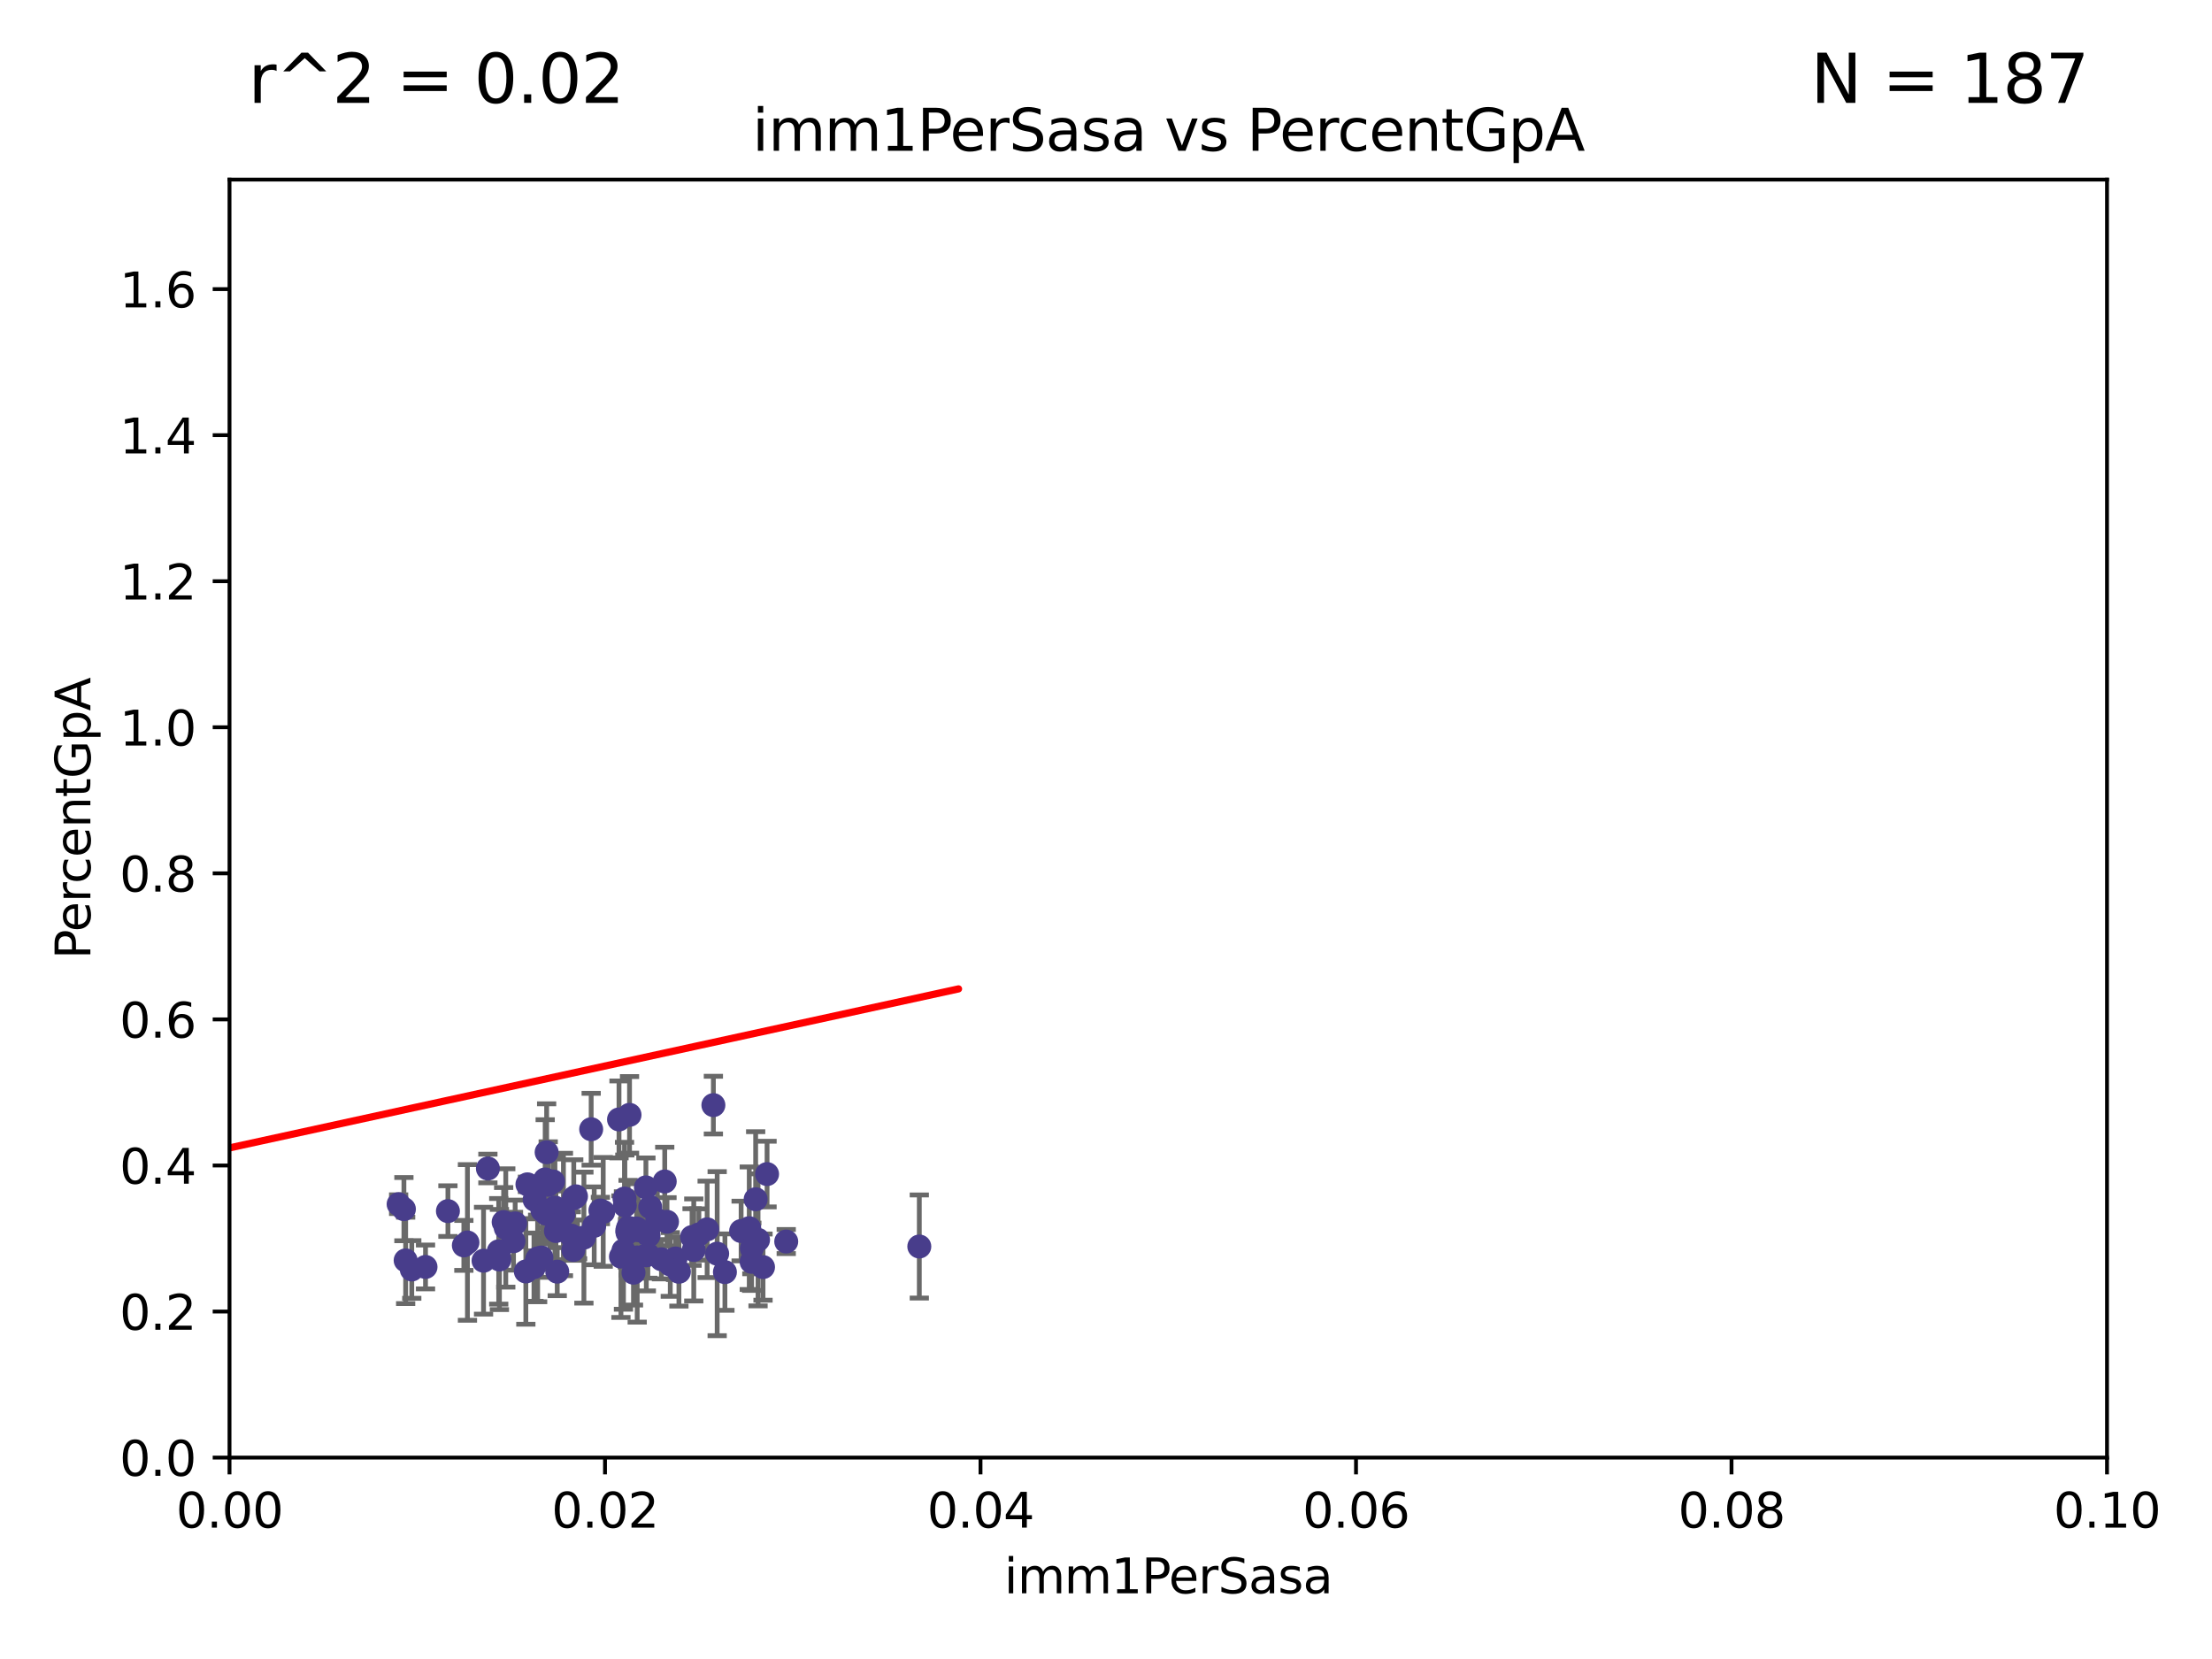 <?xml version="1.0" encoding="utf-8" standalone="no"?>
<!DOCTYPE svg PUBLIC "-//W3C//DTD SVG 1.1//EN"
  "http://www.w3.org/Graphics/SVG/1.1/DTD/svg11.dtd">
<svg xmlns:xlink="http://www.w3.org/1999/xlink" width="460.8pt" height="345.6pt" viewBox="0 0 460.8 345.6" xmlns="http://www.w3.org/2000/svg" version="1.1">
 <defs>
  <style type="text/css">*{stroke-linejoin: round; stroke-linecap: butt}</style>
 </defs>
 <g id="figure_1">
  <g id="patch_1">
   <path d="M 0 345.6 
L 460.8 345.6 
L 460.8 0 
L 0 0 
z
" style="fill: #ffffff"/>
  </g>
  <g id="axes_1">
   <g id="patch_2">
    <path d="M 47.81 303.64 
L 438.93 303.64 
L 438.93 37.411 
L 47.81 37.411 
z
" style="fill: #ffffff"/>
   </g>
   <g id="PathCollection_1">
    <defs>
     <path id="mcf1916d249" d="M 0 1.118 
C 0.297 1.118 0.581 1 0.791 0.791 
C 1 0.581 1.118 0.297 1.118 0 
C 1.118 -0.297 1 -0.581 0.791 -0.791 
C 0.581 -1 0.297 -1.118 0 -1.118 
C -0.297 -1.118 -0.581 -1 -0.791 -0.791 
C -1 -0.581 -1.118 -0.297 -1.118 0 
C -1.118 0.297 -1 0.581 -0.791 0.791 
C -0.581 1 -0.297 1.118 0 1.118 
z
" style="stroke: #483d8b"/>
    </defs>
    <g clip-path="url(#p1a9033c5c8)">
     <use xlink:href="#mcf1916d249" x="163.787" y="258.636" style="fill: #483d8b; stroke: #483d8b"/>
     <use xlink:href="#mcf1916d249" x="154.39" y="256.445" style="fill: #483d8b; stroke: #483d8b"/>
     <use xlink:href="#mcf1916d249" x="147.311" y="256.095" style="fill: #483d8b; stroke: #483d8b"/>
     <use xlink:href="#mcf1916d249" x="96.629" y="259.439" style="fill: #483d8b; stroke: #483d8b"/>
     <use xlink:href="#mcf1916d249" x="129.879" y="260.499" style="fill: #483d8b; stroke: #483d8b"/>
     <use xlink:href="#mcf1916d249" x="105.362" y="255.805" style="fill: #483d8b; stroke: #483d8b"/>
     <use xlink:href="#mcf1916d249" x="119.436" y="260.375" style="fill: #483d8b; stroke: #483d8b"/>
     <use xlink:href="#mcf1916d249" x="112" y="262.155" style="fill: #483d8b; stroke: #483d8b"/>
     <use xlink:href="#mcf1916d249" x="157.418" y="249.829" style="fill: #483d8b; stroke: #483d8b"/>
     <use xlink:href="#mcf1916d249" x="84.142" y="251.883" style="fill: #483d8b; stroke: #483d8b"/>
     <use xlink:href="#mcf1916d249" x="109.543" y="264.866" style="fill: #483d8b; stroke: #483d8b"/>
     <use xlink:href="#mcf1916d249" x="123.782" y="255.361" style="fill: #483d8b; stroke: #483d8b"/>
     <use xlink:href="#mcf1916d249" x="113.572" y="245.699" style="fill: #483d8b; stroke: #483d8b"/>
     <use xlink:href="#mcf1916d249" x="132.984" y="256.284" style="fill: #483d8b; stroke: #483d8b"/>
     <use xlink:href="#mcf1916d249" x="106.971" y="258.569" style="fill: #483d8b; stroke: #483d8b"/>
     <use xlink:href="#mcf1916d249" x="104.038" y="262.38" style="fill: #483d8b; stroke: #483d8b"/>
     <use xlink:href="#mcf1916d249" x="100.731" y="262.628" style="fill: #483d8b; stroke: #483d8b"/>
     <use xlink:href="#mcf1916d249" x="131.142" y="232.244" style="fill: #483d8b; stroke: #483d8b"/>
     <use xlink:href="#mcf1916d249" x="83.04" y="250.85" style="fill: #483d8b; stroke: #483d8b"/>
     <use xlink:href="#mcf1916d249" x="116.083" y="264.907" style="fill: #483d8b; stroke: #483d8b"/>
     <use xlink:href="#mcf1916d249" x="107.321" y="254.853" style="fill: #483d8b; stroke: #483d8b"/>
     <use xlink:href="#mcf1916d249" x="134.643" y="261.51" style="fill: #483d8b; stroke: #483d8b"/>
     <use xlink:href="#mcf1916d249" x="137.794" y="262.324" style="fill: #483d8b; stroke: #483d8b"/>
     <use xlink:href="#mcf1916d249" x="149.4" y="261.163" style="fill: #483d8b; stroke: #483d8b"/>
     <use xlink:href="#mcf1916d249" x="88.642" y="263.929" style="fill: #483d8b; stroke: #483d8b"/>
     <use xlink:href="#mcf1916d249" x="111.859" y="262.465" style="fill: #483d8b; stroke: #483d8b"/>
     <use xlink:href="#mcf1916d249" x="103.895" y="260.671" style="fill: #483d8b; stroke: #483d8b"/>
     <use xlink:href="#mcf1916d249" x="119.004" y="257.404" style="fill: #483d8b; stroke: #483d8b"/>
     <use xlink:href="#mcf1916d249" x="129.355" y="261.776" style="fill: #483d8b; stroke: #483d8b"/>
     <use xlink:href="#mcf1916d249" x="101.637" y="243.42" style="fill: #483d8b; stroke: #483d8b"/>
     <use xlink:href="#mcf1916d249" x="109.876" y="246.719" style="fill: #483d8b; stroke: #483d8b"/>
     <use xlink:href="#mcf1916d249" x="140.725" y="262.163" style="fill: #483d8b; stroke: #483d8b"/>
     <use xlink:href="#mcf1916d249" x="117.373" y="252.998" style="fill: #483d8b; stroke: #483d8b"/>
     <use xlink:href="#mcf1916d249" x="115.604" y="251.564" style="fill: #483d8b; stroke: #483d8b"/>
     <use xlink:href="#mcf1916d249" x="130.841" y="255.748" style="fill: #483d8b; stroke: #483d8b"/>
     <use xlink:href="#mcf1916d249" x="93.31" y="252.296" style="fill: #483d8b; stroke: #483d8b"/>
     <use xlink:href="#mcf1916d249" x="123.152" y="235.24" style="fill: #483d8b; stroke: #483d8b"/>
     <use xlink:href="#mcf1916d249" x="104.919" y="254.576" style="fill: #483d8b; stroke: #483d8b"/>
     <use xlink:href="#mcf1916d249" x="119.524" y="249.617" style="fill: #483d8b; stroke: #483d8b"/>
     <use xlink:href="#mcf1916d249" x="112.787" y="261.966" style="fill: #483d8b; stroke: #483d8b"/>
     <use xlink:href="#mcf1916d249" x="115.806" y="256.443" style="fill: #483d8b; stroke: #483d8b"/>
     <use xlink:href="#mcf1916d249" x="141.433" y="264.925" style="fill: #483d8b; stroke: #483d8b"/>
     <use xlink:href="#mcf1916d249" x="111.374" y="249.931" style="fill: #483d8b; stroke: #483d8b"/>
     <use xlink:href="#mcf1916d249" x="113.796" y="252.833" style="fill: #483d8b; stroke: #483d8b"/>
     <use xlink:href="#mcf1916d249" x="128.951" y="233.199" style="fill: #483d8b; stroke: #483d8b"/>
     <use xlink:href="#mcf1916d249" x="114.204" y="246.814" style="fill: #483d8b; stroke: #483d8b"/>
     <use xlink:href="#mcf1916d249" x="156.576" y="262.855" style="fill: #483d8b; stroke: #483d8b"/>
     <use xlink:href="#mcf1916d249" x="115.207" y="246.117" style="fill: #483d8b; stroke: #483d8b"/>
     <use xlink:href="#mcf1916d249" x="111.236" y="263.973" style="fill: #483d8b; stroke: #483d8b"/>
     <use xlink:href="#mcf1916d249" x="85.78" y="264.453" style="fill: #483d8b; stroke: #483d8b"/>
     <use xlink:href="#mcf1916d249" x="159.793" y="244.581" style="fill: #483d8b; stroke: #483d8b"/>
     <use xlink:href="#mcf1916d249" x="157.915" y="258.285" style="fill: #483d8b; stroke: #483d8b"/>
     <use xlink:href="#mcf1916d249" x="115.826" y="254.263" style="fill: #483d8b; stroke: #483d8b"/>
     <use xlink:href="#mcf1916d249" x="120.326" y="258.177" style="fill: #483d8b; stroke: #483d8b"/>
     <use xlink:href="#mcf1916d249" x="130.16" y="251.119" style="fill: #483d8b; stroke: #483d8b"/>
     <use xlink:href="#mcf1916d249" x="131.968" y="265.122" style="fill: #483d8b; stroke: #483d8b"/>
     <use xlink:href="#mcf1916d249" x="97.378" y="258.826" style="fill: #483d8b; stroke: #483d8b"/>
     <use xlink:href="#mcf1916d249" x="132.741" y="261.949" style="fill: #483d8b; stroke: #483d8b"/>
     <use xlink:href="#mcf1916d249" x="113.875" y="240.035" style="fill: #483d8b; stroke: #483d8b"/>
     <use xlink:href="#mcf1916d249" x="135.103" y="257.379" style="fill: #483d8b; stroke: #483d8b"/>
     <use xlink:href="#mcf1916d249" x="125.075" y="252.169" style="fill: #483d8b; stroke: #483d8b"/>
     <use xlink:href="#mcf1916d249" x="138.477" y="246.121" style="fill: #483d8b; stroke: #483d8b"/>
     <use xlink:href="#mcf1916d249" x="138.95" y="254.524" style="fill: #483d8b; stroke: #483d8b"/>
     <use xlink:href="#mcf1916d249" x="119.992" y="249.22" style="fill: #483d8b; stroke: #483d8b"/>
     <use xlink:href="#mcf1916d249" x="113" y="252.138" style="fill: #483d8b; stroke: #483d8b"/>
     <use xlink:href="#mcf1916d249" x="191.509" y="259.669" style="fill: #483d8b; stroke: #483d8b"/>
     <use xlink:href="#mcf1916d249" x="121.638" y="257.818" style="fill: #483d8b; stroke: #483d8b"/>
     <use xlink:href="#mcf1916d249" x="84.505" y="262.563" style="fill: #483d8b; stroke: #483d8b"/>
     <use xlink:href="#mcf1916d249" x="134.957" y="261.343" style="fill: #483d8b; stroke: #483d8b"/>
     <use xlink:href="#mcf1916d249" x="130.726" y="256.788" style="fill: #483d8b; stroke: #483d8b"/>
     <use xlink:href="#mcf1916d249" x="134.554" y="247.354" style="fill: #483d8b; stroke: #483d8b"/>
     <use xlink:href="#mcf1916d249" x="156.625" y="260.072" style="fill: #483d8b; stroke: #483d8b"/>
     <use xlink:href="#mcf1916d249" x="156.084" y="255.858" style="fill: #483d8b; stroke: #483d8b"/>
     <use xlink:href="#mcf1916d249" x="130.67" y="256.373" style="fill: #483d8b; stroke: #483d8b"/>
     <use xlink:href="#mcf1916d249" x="132.627" y="255.917" style="fill: #483d8b; stroke: #483d8b"/>
     <use xlink:href="#mcf1916d249" x="130.099" y="249.689" style="fill: #483d8b; stroke: #483d8b"/>
     <use xlink:href="#mcf1916d249" x="151.014" y="265.004" style="fill: #483d8b; stroke: #483d8b"/>
     <use xlink:href="#mcf1916d249" x="136.935" y="254.165" style="fill: #483d8b; stroke: #483d8b"/>
     <use xlink:href="#mcf1916d249" x="158.951" y="263.958" style="fill: #483d8b; stroke: #483d8b"/>
     <use xlink:href="#mcf1916d249" x="125.662" y="252.457" style="fill: #483d8b; stroke: #483d8b"/>
     <use xlink:href="#mcf1916d249" x="139.631" y="263.415" style="fill: #483d8b; stroke: #483d8b"/>
     <use xlink:href="#mcf1916d249" x="148.611" y="230.215" style="fill: #483d8b; stroke: #483d8b"/>
     <use xlink:href="#mcf1916d249" x="144.525" y="260.385" style="fill: #483d8b; stroke: #483d8b"/>
     <use xlink:href="#mcf1916d249" x="144.167" y="257.696" style="fill: #483d8b; stroke: #483d8b"/>
     <use xlink:href="#mcf1916d249" x="135.451" y="251.455" style="fill: #483d8b; stroke: #483d8b"/>
     <use xlink:href="#mcf1916d249" x="145.589" y="257.161" style="fill: #483d8b; stroke: #483d8b"/>
    </g>
   </g>
   <g id="matplotlib.axis_1">
    <g id="xtick_1">
     <g id="line2d_1">
      <defs>
       <path id="m0c40d471ff" d="M 0 0 
L 0 3.5 
" style="stroke: #000000; stroke-width: 0.8"/>
      </defs>
      <g>
       <use xlink:href="#m0c40d471ff" x="47.81" y="303.64" style="stroke: #000000; stroke-width: 0.8"/>
      </g>
     </g>
     <g id="text_1">
      <!-- 0.00 -->
      <g transform="translate(36.677 318.238)scale(0.1 -0.1)">
       <defs>
        <path id="DejaVuSans-30" d="M 2034 4250 
Q 1547 4250 1301 3770 
Q 1056 3291 1056 2328 
Q 1056 1369 1301 889 
Q 1547 409 2034 409 
Q 2525 409 2770 889 
Q 3016 1369 3016 2328 
Q 3016 3291 2770 3770 
Q 2525 4250 2034 4250 
z
M 2034 4750 
Q 2819 4750 3233 4129 
Q 3647 3509 3647 2328 
Q 3647 1150 3233 529 
Q 2819 -91 2034 -91 
Q 1250 -91 836 529 
Q 422 1150 422 2328 
Q 422 3509 836 4129 
Q 1250 4750 2034 4750 
z
" transform="scale(0.016)"/>
        <path id="DejaVuSans-2e" d="M 684 794 
L 1344 794 
L 1344 0 
L 684 0 
L 684 794 
z
" transform="scale(0.016)"/>
       </defs>
       <use xlink:href="#DejaVuSans-30"/>
       <use xlink:href="#DejaVuSans-2e" x="63.623"/>
       <use xlink:href="#DejaVuSans-30" x="95.41"/>
       <use xlink:href="#DejaVuSans-30" x="159.033"/>
      </g>
     </g>
    </g>
    <g id="xtick_2">
     <g id="line2d_2">
      <g>
       <use xlink:href="#m0c40d471ff" x="126.034" y="303.64" style="stroke: #000000; stroke-width: 0.8"/>
      </g>
     </g>
     <g id="text_2">
      <!-- 0.02 -->
      <g transform="translate(114.901 318.238)scale(0.1 -0.1)">
       <defs>
        <path id="DejaVuSans-32" d="M 1228 531 
L 3431 531 
L 3431 0 
L 469 0 
L 469 531 
Q 828 903 1448 1529 
Q 2069 2156 2228 2338 
Q 2531 2678 2651 2914 
Q 2772 3150 2772 3378 
Q 2772 3750 2511 3984 
Q 2250 4219 1831 4219 
Q 1534 4219 1204 4116 
Q 875 4013 500 3803 
L 500 4441 
Q 881 4594 1212 4672 
Q 1544 4750 1819 4750 
Q 2544 4750 2975 4387 
Q 3406 4025 3406 3419 
Q 3406 3131 3298 2873 
Q 3191 2616 2906 2266 
Q 2828 2175 2409 1742 
Q 1991 1309 1228 531 
z
" transform="scale(0.016)"/>
       </defs>
       <use xlink:href="#DejaVuSans-30"/>
       <use xlink:href="#DejaVuSans-2e" x="63.623"/>
       <use xlink:href="#DejaVuSans-30" x="95.41"/>
       <use xlink:href="#DejaVuSans-32" x="159.033"/>
      </g>
     </g>
    </g>
    <g id="xtick_3">
     <g id="line2d_3">
      <g>
       <use xlink:href="#m0c40d471ff" x="204.258" y="303.64" style="stroke: #000000; stroke-width: 0.8"/>
      </g>
     </g>
     <g id="text_3">
      <!-- 0.04 -->
      <g transform="translate(193.125 318.238)scale(0.1 -0.1)">
       <defs>
        <path id="DejaVuSans-34" d="M 2419 4116 
L 825 1625 
L 2419 1625 
L 2419 4116 
z
M 2253 4666 
L 3047 4666 
L 3047 1625 
L 3713 1625 
L 3713 1100 
L 3047 1100 
L 3047 0 
L 2419 0 
L 2419 1100 
L 313 1100 
L 313 1709 
L 2253 4666 
z
" transform="scale(0.016)"/>
       </defs>
       <use xlink:href="#DejaVuSans-30"/>
       <use xlink:href="#DejaVuSans-2e" x="63.623"/>
       <use xlink:href="#DejaVuSans-30" x="95.41"/>
       <use xlink:href="#DejaVuSans-34" x="159.033"/>
      </g>
     </g>
    </g>
    <g id="xtick_4">
     <g id="line2d_4">
      <g>
       <use xlink:href="#m0c40d471ff" x="282.482" y="303.64" style="stroke: #000000; stroke-width: 0.8"/>
      </g>
     </g>
     <g id="text_4">
      <!-- 0.06 -->
      <g transform="translate(271.349 318.238)scale(0.1 -0.1)">
       <defs>
        <path id="DejaVuSans-36" d="M 2113 2584 
Q 1688 2584 1439 2293 
Q 1191 2003 1191 1497 
Q 1191 994 1439 701 
Q 1688 409 2113 409 
Q 2538 409 2786 701 
Q 3034 994 3034 1497 
Q 3034 2003 2786 2293 
Q 2538 2584 2113 2584 
z
M 3366 4563 
L 3366 3988 
Q 3128 4100 2886 4159 
Q 2644 4219 2406 4219 
Q 1781 4219 1451 3797 
Q 1122 3375 1075 2522 
Q 1259 2794 1537 2939 
Q 1816 3084 2150 3084 
Q 2853 3084 3261 2657 
Q 3669 2231 3669 1497 
Q 3669 778 3244 343 
Q 2819 -91 2113 -91 
Q 1303 -91 875 529 
Q 447 1150 447 2328 
Q 447 3434 972 4092 
Q 1497 4750 2381 4750 
Q 2619 4750 2861 4703 
Q 3103 4656 3366 4563 
z
" transform="scale(0.016)"/>
       </defs>
       <use xlink:href="#DejaVuSans-30"/>
       <use xlink:href="#DejaVuSans-2e" x="63.623"/>
       <use xlink:href="#DejaVuSans-30" x="95.41"/>
       <use xlink:href="#DejaVuSans-36" x="159.033"/>
      </g>
     </g>
    </g>
    <g id="xtick_5">
     <g id="line2d_5">
      <g>
       <use xlink:href="#m0c40d471ff" x="360.706" y="303.64" style="stroke: #000000; stroke-width: 0.8"/>
      </g>
     </g>
     <g id="text_5">
      <!-- 0.08 -->
      <g transform="translate(349.573 318.238)scale(0.1 -0.1)">
       <defs>
        <path id="DejaVuSans-38" d="M 2034 2216 
Q 1584 2216 1326 1975 
Q 1069 1734 1069 1313 
Q 1069 891 1326 650 
Q 1584 409 2034 409 
Q 2484 409 2743 651 
Q 3003 894 3003 1313 
Q 3003 1734 2745 1975 
Q 2488 2216 2034 2216 
z
M 1403 2484 
Q 997 2584 770 2862 
Q 544 3141 544 3541 
Q 544 4100 942 4425 
Q 1341 4750 2034 4750 
Q 2731 4750 3128 4425 
Q 3525 4100 3525 3541 
Q 3525 3141 3298 2862 
Q 3072 2584 2669 2484 
Q 3125 2378 3379 2068 
Q 3634 1759 3634 1313 
Q 3634 634 3220 271 
Q 2806 -91 2034 -91 
Q 1263 -91 848 271 
Q 434 634 434 1313 
Q 434 1759 690 2068 
Q 947 2378 1403 2484 
z
M 1172 3481 
Q 1172 3119 1398 2916 
Q 1625 2713 2034 2713 
Q 2441 2713 2670 2916 
Q 2900 3119 2900 3481 
Q 2900 3844 2670 4047 
Q 2441 4250 2034 4250 
Q 1625 4250 1398 4047 
Q 1172 3844 1172 3481 
z
" transform="scale(0.016)"/>
       </defs>
       <use xlink:href="#DejaVuSans-30"/>
       <use xlink:href="#DejaVuSans-2e" x="63.623"/>
       <use xlink:href="#DejaVuSans-30" x="95.41"/>
       <use xlink:href="#DejaVuSans-38" x="159.033"/>
      </g>
     </g>
    </g>
    <g id="xtick_6">
     <g id="line2d_6">
      <g>
       <use xlink:href="#m0c40d471ff" x="438.93" y="303.64" style="stroke: #000000; stroke-width: 0.8"/>
      </g>
     </g>
     <g id="text_6">
      <!-- 0.10 -->
      <g transform="translate(427.797 318.238)scale(0.1 -0.1)">
       <defs>
        <path id="DejaVuSans-31" d="M 794 531 
L 1825 531 
L 1825 4091 
L 703 3866 
L 703 4441 
L 1819 4666 
L 2450 4666 
L 2450 531 
L 3481 531 
L 3481 0 
L 794 0 
L 794 531 
z
" transform="scale(0.016)"/>
       </defs>
       <use xlink:href="#DejaVuSans-30"/>
       <use xlink:href="#DejaVuSans-2e" x="63.623"/>
       <use xlink:href="#DejaVuSans-31" x="95.41"/>
       <use xlink:href="#DejaVuSans-30" x="159.033"/>
      </g>
     </g>
    </g>
    <g id="text_7">
     <!-- imm1PerSasa -->
     <g transform="translate(209.186 331.917)scale(0.1 -0.1)">
      <defs>
       <path id="DejaVuSans-69" d="M 603 3500 
L 1178 3500 
L 1178 0 
L 603 0 
L 603 3500 
z
M 603 4863 
L 1178 4863 
L 1178 4134 
L 603 4134 
L 603 4863 
z
" transform="scale(0.016)"/>
       <path id="DejaVuSans-6d" d="M 3328 2828 
Q 3544 3216 3844 3400 
Q 4144 3584 4550 3584 
Q 5097 3584 5394 3201 
Q 5691 2819 5691 2113 
L 5691 0 
L 5113 0 
L 5113 2094 
Q 5113 2597 4934 2840 
Q 4756 3084 4391 3084 
Q 3944 3084 3684 2787 
Q 3425 2491 3425 1978 
L 3425 0 
L 2847 0 
L 2847 2094 
Q 2847 2600 2669 2842 
Q 2491 3084 2119 3084 
Q 1678 3084 1418 2786 
Q 1159 2488 1159 1978 
L 1159 0 
L 581 0 
L 581 3500 
L 1159 3500 
L 1159 2956 
Q 1356 3278 1631 3431 
Q 1906 3584 2284 3584 
Q 2666 3584 2933 3390 
Q 3200 3197 3328 2828 
z
" transform="scale(0.016)"/>
       <path id="DejaVuSans-50" d="M 1259 4147 
L 1259 2394 
L 2053 2394 
Q 2494 2394 2734 2622 
Q 2975 2850 2975 3272 
Q 2975 3691 2734 3919 
Q 2494 4147 2053 4147 
L 1259 4147 
z
M 628 4666 
L 2053 4666 
Q 2838 4666 3239 4311 
Q 3641 3956 3641 3272 
Q 3641 2581 3239 2228 
Q 2838 1875 2053 1875 
L 1259 1875 
L 1259 0 
L 628 0 
L 628 4666 
z
" transform="scale(0.016)"/>
       <path id="DejaVuSans-65" d="M 3597 1894 
L 3597 1613 
L 953 1613 
Q 991 1019 1311 708 
Q 1631 397 2203 397 
Q 2534 397 2845 478 
Q 3156 559 3463 722 
L 3463 178 
Q 3153 47 2828 -22 
Q 2503 -91 2169 -91 
Q 1331 -91 842 396 
Q 353 884 353 1716 
Q 353 2575 817 3079 
Q 1281 3584 2069 3584 
Q 2775 3584 3186 3129 
Q 3597 2675 3597 1894 
z
M 3022 2063 
Q 3016 2534 2758 2815 
Q 2500 3097 2075 3097 
Q 1594 3097 1305 2825 
Q 1016 2553 972 2059 
L 3022 2063 
z
" transform="scale(0.016)"/>
       <path id="DejaVuSans-72" d="M 2631 2963 
Q 2534 3019 2420 3045 
Q 2306 3072 2169 3072 
Q 1681 3072 1420 2755 
Q 1159 2438 1159 1844 
L 1159 0 
L 581 0 
L 581 3500 
L 1159 3500 
L 1159 2956 
Q 1341 3275 1631 3429 
Q 1922 3584 2338 3584 
Q 2397 3584 2469 3576 
Q 2541 3569 2628 3553 
L 2631 2963 
z
" transform="scale(0.016)"/>
       <path id="DejaVuSans-53" d="M 3425 4513 
L 3425 3897 
Q 3066 4069 2747 4153 
Q 2428 4238 2131 4238 
Q 1616 4238 1336 4038 
Q 1056 3838 1056 3469 
Q 1056 3159 1242 3001 
Q 1428 2844 1947 2747 
L 2328 2669 
Q 3034 2534 3370 2195 
Q 3706 1856 3706 1288 
Q 3706 609 3251 259 
Q 2797 -91 1919 -91 
Q 1588 -91 1214 -16 
Q 841 59 441 206 
L 441 856 
Q 825 641 1194 531 
Q 1563 422 1919 422 
Q 2459 422 2753 634 
Q 3047 847 3047 1241 
Q 3047 1584 2836 1778 
Q 2625 1972 2144 2069 
L 1759 2144 
Q 1053 2284 737 2584 
Q 422 2884 422 3419 
Q 422 4038 858 4394 
Q 1294 4750 2059 4750 
Q 2388 4750 2728 4690 
Q 3069 4631 3425 4513 
z
" transform="scale(0.016)"/>
       <path id="DejaVuSans-61" d="M 2194 1759 
Q 1497 1759 1228 1600 
Q 959 1441 959 1056 
Q 959 750 1161 570 
Q 1363 391 1709 391 
Q 2188 391 2477 730 
Q 2766 1069 2766 1631 
L 2766 1759 
L 2194 1759 
z
M 3341 1997 
L 3341 0 
L 2766 0 
L 2766 531 
Q 2569 213 2275 61 
Q 1981 -91 1556 -91 
Q 1019 -91 701 211 
Q 384 513 384 1019 
Q 384 1609 779 1909 
Q 1175 2209 1959 2209 
L 2766 2209 
L 2766 2266 
Q 2766 2663 2505 2880 
Q 2244 3097 1772 3097 
Q 1472 3097 1187 3025 
Q 903 2953 641 2809 
L 641 3341 
Q 956 3463 1253 3523 
Q 1550 3584 1831 3584 
Q 2591 3584 2966 3190 
Q 3341 2797 3341 1997 
z
" transform="scale(0.016)"/>
       <path id="DejaVuSans-73" d="M 2834 3397 
L 2834 2853 
Q 2591 2978 2328 3040 
Q 2066 3103 1784 3103 
Q 1356 3103 1142 2972 
Q 928 2841 928 2578 
Q 928 2378 1081 2264 
Q 1234 2150 1697 2047 
L 1894 2003 
Q 2506 1872 2764 1633 
Q 3022 1394 3022 966 
Q 3022 478 2636 193 
Q 2250 -91 1575 -91 
Q 1294 -91 989 -36 
Q 684 19 347 128 
L 347 722 
Q 666 556 975 473 
Q 1284 391 1588 391 
Q 1994 391 2212 530 
Q 2431 669 2431 922 
Q 2431 1156 2273 1281 
Q 2116 1406 1581 1522 
L 1381 1569 
Q 847 1681 609 1914 
Q 372 2147 372 2553 
Q 372 3047 722 3315 
Q 1072 3584 1716 3584 
Q 2034 3584 2315 3537 
Q 2597 3491 2834 3397 
z
" transform="scale(0.016)"/>
      </defs>
      <use xlink:href="#DejaVuSans-69"/>
      <use xlink:href="#DejaVuSans-6d" x="27.783"/>
      <use xlink:href="#DejaVuSans-6d" x="125.195"/>
      <use xlink:href="#DejaVuSans-31" x="222.607"/>
      <use xlink:href="#DejaVuSans-50" x="286.23"/>
      <use xlink:href="#DejaVuSans-65" x="342.908"/>
      <use xlink:href="#DejaVuSans-72" x="404.432"/>
      <use xlink:href="#DejaVuSans-53" x="445.545"/>
      <use xlink:href="#DejaVuSans-61" x="509.021"/>
      <use xlink:href="#DejaVuSans-73" x="570.301"/>
      <use xlink:href="#DejaVuSans-61" x="622.4"/>
     </g>
    </g>
   </g>
   <g id="matplotlib.axis_2">
    <g id="ytick_1">
     <g id="line2d_7">
      <defs>
       <path id="m5a2b956a5f" d="M 0 0 
L -3.5 0 
" style="stroke: #000000; stroke-width: 0.8"/>
      </defs>
      <g>
       <use xlink:href="#m5a2b956a5f" x="47.81" y="303.64" style="stroke: #000000; stroke-width: 0.8"/>
      </g>
     </g>
     <g id="text_8">
      <!-- 0.0 -->
      <g transform="translate(24.907 307.439)scale(0.1 -0.1)">
       <use xlink:href="#DejaVuSans-30"/>
       <use xlink:href="#DejaVuSans-2e" x="63.623"/>
       <use xlink:href="#DejaVuSans-30" x="95.41"/>
      </g>
     </g>
    </g>
    <g id="ytick_2">
     <g id="line2d_8">
      <g>
       <use xlink:href="#m5a2b956a5f" x="47.81" y="273.214" style="stroke: #000000; stroke-width: 0.8"/>
      </g>
     </g>
     <g id="text_9">
      <!-- 0.2 -->
      <g transform="translate(24.907 277.013)scale(0.1 -0.1)">
       <use xlink:href="#DejaVuSans-30"/>
       <use xlink:href="#DejaVuSans-2e" x="63.623"/>
       <use xlink:href="#DejaVuSans-32" x="95.41"/>
      </g>
     </g>
    </g>
    <g id="ytick_3">
     <g id="line2d_9">
      <g>
       <use xlink:href="#m5a2b956a5f" x="47.81" y="242.788" style="stroke: #000000; stroke-width: 0.8"/>
      </g>
     </g>
     <g id="text_10">
      <!-- 0.4 -->
      <g transform="translate(24.907 246.587)scale(0.1 -0.1)">
       <use xlink:href="#DejaVuSans-30"/>
       <use xlink:href="#DejaVuSans-2e" x="63.623"/>
       <use xlink:href="#DejaVuSans-34" x="95.41"/>
      </g>
     </g>
    </g>
    <g id="ytick_4">
     <g id="line2d_10">
      <g>
       <use xlink:href="#m5a2b956a5f" x="47.81" y="212.362" style="stroke: #000000; stroke-width: 0.8"/>
      </g>
     </g>
     <g id="text_11">
      <!-- 0.6 -->
      <g transform="translate(24.907 216.161)scale(0.1 -0.1)">
       <use xlink:href="#DejaVuSans-30"/>
       <use xlink:href="#DejaVuSans-2e" x="63.623"/>
       <use xlink:href="#DejaVuSans-36" x="95.41"/>
      </g>
     </g>
    </g>
    <g id="ytick_5">
     <g id="line2d_11">
      <g>
       <use xlink:href="#m5a2b956a5f" x="47.81" y="181.935" style="stroke: #000000; stroke-width: 0.8"/>
      </g>
     </g>
     <g id="text_12">
      <!-- 0.8 -->
      <g transform="translate(24.907 185.735)scale(0.1 -0.1)">
       <use xlink:href="#DejaVuSans-30"/>
       <use xlink:href="#DejaVuSans-2e" x="63.623"/>
       <use xlink:href="#DejaVuSans-38" x="95.41"/>
      </g>
     </g>
    </g>
    <g id="ytick_6">
     <g id="line2d_12">
      <g>
       <use xlink:href="#m5a2b956a5f" x="47.81" y="151.509" style="stroke: #000000; stroke-width: 0.8"/>
      </g>
     </g>
     <g id="text_13">
      <!-- 1.0 -->
      <g transform="translate(24.907 155.308)scale(0.1 -0.1)">
       <use xlink:href="#DejaVuSans-31"/>
       <use xlink:href="#DejaVuSans-2e" x="63.623"/>
       <use xlink:href="#DejaVuSans-30" x="95.41"/>
      </g>
     </g>
    </g>
    <g id="ytick_7">
     <g id="line2d_13">
      <g>
       <use xlink:href="#m5a2b956a5f" x="47.81" y="121.083" style="stroke: #000000; stroke-width: 0.8"/>
      </g>
     </g>
     <g id="text_14">
      <!-- 1.2 -->
      <g transform="translate(24.907 124.882)scale(0.1 -0.1)">
       <use xlink:href="#DejaVuSans-31"/>
       <use xlink:href="#DejaVuSans-2e" x="63.623"/>
       <use xlink:href="#DejaVuSans-32" x="95.41"/>
      </g>
     </g>
    </g>
    <g id="ytick_8">
     <g id="line2d_14">
      <g>
       <use xlink:href="#m5a2b956a5f" x="47.81" y="90.657" style="stroke: #000000; stroke-width: 0.8"/>
      </g>
     </g>
     <g id="text_15">
      <!-- 1.4 -->
      <g transform="translate(24.907 94.456)scale(0.1 -0.1)">
       <use xlink:href="#DejaVuSans-31"/>
       <use xlink:href="#DejaVuSans-2e" x="63.623"/>
       <use xlink:href="#DejaVuSans-34" x="95.41"/>
      </g>
     </g>
    </g>
    <g id="ytick_9">
     <g id="line2d_15">
      <g>
       <use xlink:href="#m5a2b956a5f" x="47.81" y="60.231" style="stroke: #000000; stroke-width: 0.8"/>
      </g>
     </g>
     <g id="text_16">
      <!-- 1.6 -->
      <g transform="translate(24.907 64.03)scale(0.1 -0.1)">
       <use xlink:href="#DejaVuSans-31"/>
       <use xlink:href="#DejaVuSans-2e" x="63.623"/>
       <use xlink:href="#DejaVuSans-36" x="95.41"/>
      </g>
     </g>
    </g>
    <g id="text_17">
     <!-- PercentGpA -->
     <g transform="translate(18.827 199.802)rotate(-90)scale(0.1 -0.1)">
      <defs>
       <path id="DejaVuSans-63" d="M 3122 3366 
L 3122 2828 
Q 2878 2963 2633 3030 
Q 2388 3097 2138 3097 
Q 1578 3097 1268 2742 
Q 959 2388 959 1747 
Q 959 1106 1268 751 
Q 1578 397 2138 397 
Q 2388 397 2633 464 
Q 2878 531 3122 666 
L 3122 134 
Q 2881 22 2623 -34 
Q 2366 -91 2075 -91 
Q 1284 -91 818 406 
Q 353 903 353 1747 
Q 353 2603 823 3093 
Q 1294 3584 2113 3584 
Q 2378 3584 2631 3529 
Q 2884 3475 3122 3366 
z
" transform="scale(0.016)"/>
       <path id="DejaVuSans-6e" d="M 3513 2113 
L 3513 0 
L 2938 0 
L 2938 2094 
Q 2938 2591 2744 2837 
Q 2550 3084 2163 3084 
Q 1697 3084 1428 2787 
Q 1159 2491 1159 1978 
L 1159 0 
L 581 0 
L 581 3500 
L 1159 3500 
L 1159 2956 
Q 1366 3272 1645 3428 
Q 1925 3584 2291 3584 
Q 2894 3584 3203 3211 
Q 3513 2838 3513 2113 
z
" transform="scale(0.016)"/>
       <path id="DejaVuSans-74" d="M 1172 4494 
L 1172 3500 
L 2356 3500 
L 2356 3053 
L 1172 3053 
L 1172 1153 
Q 1172 725 1289 603 
Q 1406 481 1766 481 
L 2356 481 
L 2356 0 
L 1766 0 
Q 1100 0 847 248 
Q 594 497 594 1153 
L 594 3053 
L 172 3053 
L 172 3500 
L 594 3500 
L 594 4494 
L 1172 4494 
z
" transform="scale(0.016)"/>
       <path id="DejaVuSans-47" d="M 3809 666 
L 3809 1919 
L 2778 1919 
L 2778 2438 
L 4434 2438 
L 4434 434 
Q 4069 175 3628 42 
Q 3188 -91 2688 -91 
Q 1594 -91 976 548 
Q 359 1188 359 2328 
Q 359 3472 976 4111 
Q 1594 4750 2688 4750 
Q 3144 4750 3555 4637 
Q 3966 4525 4313 4306 
L 4313 3634 
Q 3963 3931 3569 4081 
Q 3175 4231 2741 4231 
Q 1884 4231 1454 3753 
Q 1025 3275 1025 2328 
Q 1025 1384 1454 906 
Q 1884 428 2741 428 
Q 3075 428 3337 486 
Q 3600 544 3809 666 
z
" transform="scale(0.016)"/>
       <path id="DejaVuSans-70" d="M 1159 525 
L 1159 -1331 
L 581 -1331 
L 581 3500 
L 1159 3500 
L 1159 2969 
Q 1341 3281 1617 3432 
Q 1894 3584 2278 3584 
Q 2916 3584 3314 3078 
Q 3713 2572 3713 1747 
Q 3713 922 3314 415 
Q 2916 -91 2278 -91 
Q 1894 -91 1617 61 
Q 1341 213 1159 525 
z
M 3116 1747 
Q 3116 2381 2855 2742 
Q 2594 3103 2138 3103 
Q 1681 3103 1420 2742 
Q 1159 2381 1159 1747 
Q 1159 1113 1420 752 
Q 1681 391 2138 391 
Q 2594 391 2855 752 
Q 3116 1113 3116 1747 
z
" transform="scale(0.016)"/>
       <path id="DejaVuSans-41" d="M 2188 4044 
L 1331 1722 
L 3047 1722 
L 2188 4044 
z
M 1831 4666 
L 2547 4666 
L 4325 0 
L 3669 0 
L 3244 1197 
L 1141 1197 
L 716 0 
L 50 0 
L 1831 4666 
z
" transform="scale(0.016)"/>
      </defs>
      <use xlink:href="#DejaVuSans-50"/>
      <use xlink:href="#DejaVuSans-65" x="56.678"/>
      <use xlink:href="#DejaVuSans-72" x="118.201"/>
      <use xlink:href="#DejaVuSans-63" x="157.064"/>
      <use xlink:href="#DejaVuSans-65" x="212.045"/>
      <use xlink:href="#DejaVuSans-6e" x="273.568"/>
      <use xlink:href="#DejaVuSans-74" x="336.947"/>
      <use xlink:href="#DejaVuSans-47" x="376.156"/>
      <use xlink:href="#DejaVuSans-70" x="453.646"/>
      <use xlink:href="#DejaVuSans-41" x="517.123"/>
     </g>
    </g>
   </g>
   <g id="LineCollection_1">
    <path d="M 163.787 261.145 
L 163.787 256.128 
" clip-path="url(#p1a9033c5c8)" style="fill: none; stroke: #696969"/>
    <path d="M 154.39 262.662 
L 154.39 250.229 
" clip-path="url(#p1a9033c5c8)" style="fill: none; stroke: #696969"/>
    <path d="M 147.311 266.144 
L 147.311 246.046 
" clip-path="url(#p1a9033c5c8)" style="fill: none; stroke: #696969"/>
    <path d="M 96.629 264.64 
L 96.629 254.238 
" clip-path="url(#p1a9033c5c8)" style="fill: none; stroke: #696969"/>
    <path d="M 129.879 272.736 
L 129.879 248.263 
" clip-path="url(#p1a9033c5c8)" style="fill: none; stroke: #696969"/>
    <path d="M 105.362 268.132 
L 105.362 243.478 
" clip-path="url(#p1a9033c5c8)" style="fill: none; stroke: #696969"/>
    <path d="M 119.436 262.541 
L 119.436 258.208 
" clip-path="url(#p1a9033c5c8)" style="fill: none; stroke: #696969"/>
    <path d="M 112 271.178 
L 112 253.133 
" clip-path="url(#p1a9033c5c8)" style="fill: none; stroke: #696969"/>
    <path d="M 157.418 263.906 
L 157.418 235.751 
" clip-path="url(#p1a9033c5c8)" style="fill: none; stroke: #696969"/>
    <path d="M 84.142 258.471 
L 84.142 245.295 
" clip-path="url(#p1a9033c5c8)" style="fill: none; stroke: #696969"/>
    <path d="M 109.543 275.856 
L 109.543 253.875 
" clip-path="url(#p1a9033c5c8)" style="fill: none; stroke: #696969"/>
    <path d="M 123.782 263.47 
L 123.782 247.252 
" clip-path="url(#p1a9033c5c8)" style="fill: none; stroke: #696969"/>
    <path d="M 113.572 258.144 
L 113.572 233.254 
" clip-path="url(#p1a9033c5c8)" style="fill: none; stroke: #696969"/>
    <path d="M 132.984 265.98 
L 132.984 246.588 
" clip-path="url(#p1a9033c5c8)" style="fill: none; stroke: #696969"/>
    <path d="M 106.971 264.594 
L 106.971 252.543 
" clip-path="url(#p1a9033c5c8)" style="fill: none; stroke: #696969"/>
    <path d="M 104.038 272.81 
L 104.038 251.95 
" clip-path="url(#p1a9033c5c8)" style="fill: none; stroke: #696969"/>
    <path d="M 100.731 273.758 
L 100.731 251.498 
" clip-path="url(#p1a9033c5c8)" style="fill: none; stroke: #696969"/>
    <path d="M 131.142 240.221 
L 131.142 224.266 
" clip-path="url(#p1a9033c5c8)" style="fill: none; stroke: #696969"/>
    <path d="M 83.04 252.799 
L 83.04 248.901 
" clip-path="url(#p1a9033c5c8)" style="fill: none; stroke: #696969"/>
    <path d="M 116.083 269.91 
L 116.083 259.903 
" clip-path="url(#p1a9033c5c8)" style="fill: none; stroke: #696969"/>
    <path d="M 107.321 259.694 
L 107.321 250.012 
" clip-path="url(#p1a9033c5c8)" style="fill: none; stroke: #696969"/>
    <path d="M 134.643 268.919 
L 134.643 254.102 
" clip-path="url(#p1a9033c5c8)" style="fill: none; stroke: #696969"/>
    <path d="M 137.794 266.417 
L 137.794 258.231 
" clip-path="url(#p1a9033c5c8)" style="fill: none; stroke: #696969"/>
    <path d="M 149.4 278.251 
L 149.4 244.076 
" clip-path="url(#p1a9033c5c8)" style="fill: none; stroke: #696969"/>
    <path d="M 88.642 268.498 
L 88.642 259.361 
" clip-path="url(#p1a9033c5c8)" style="fill: none; stroke: #696969"/>
    <path d="M 111.859 264.353 
L 111.859 260.577 
" clip-path="url(#p1a9033c5c8)" style="fill: none; stroke: #696969"/>
    <path d="M 103.895 271.667 
L 103.895 249.674 
" clip-path="url(#p1a9033c5c8)" style="fill: none; stroke: #696969"/>
    <path d="M 119.004 262.367 
L 119.004 252.44 
" clip-path="url(#p1a9033c5c8)" style="fill: none; stroke: #696969"/>
    <path d="M 129.355 274.443 
L 129.355 249.11 
" clip-path="url(#p1a9033c5c8)" style="fill: none; stroke: #696969"/>
    <path d="M 101.637 246.402 
L 101.637 240.437 
" clip-path="url(#p1a9033c5c8)" style="fill: none; stroke: #696969"/>
    <path d="M 109.876 248.232 
L 109.876 245.205 
" clip-path="url(#p1a9033c5c8)" style="fill: none; stroke: #696969"/>
    <path d="M 140.725 266.557 
L 140.725 257.768 
" clip-path="url(#p1a9033c5c8)" style="fill: none; stroke: #696969"/>
    <path d="M 117.373 265.743 
L 117.373 240.254 
" clip-path="url(#p1a9033c5c8)" style="fill: none; stroke: #696969"/>
    <path d="M 115.604 262.436 
L 115.604 240.691 
" clip-path="url(#p1a9033c5c8)" style="fill: none; stroke: #696969"/>
    <path d="M 130.841 265.61 
L 130.841 245.886 
" clip-path="url(#p1a9033c5c8)" style="fill: none; stroke: #696969"/>
    <path d="M 93.31 257.573 
L 93.31 247.019 
" clip-path="url(#p1a9033c5c8)" style="fill: none; stroke: #696969"/>
    <path d="M 123.152 242.723 
L 123.152 227.758 
" clip-path="url(#p1a9033c5c8)" style="fill: none; stroke: #696969"/>
    <path d="M 104.919 261.763 
L 104.919 247.389 
" clip-path="url(#p1a9033c5c8)" style="fill: none; stroke: #696969"/>
    <path d="M 119.524 257.631 
L 119.524 241.603 
" clip-path="url(#p1a9033c5c8)" style="fill: none; stroke: #696969"/>
    <path d="M 112.787 266.094 
L 112.787 257.837 
" clip-path="url(#p1a9033c5c8)" style="fill: none; stroke: #696969"/>
    <path d="M 115.806 264.789 
L 115.806 248.096 
" clip-path="url(#p1a9033c5c8)" style="fill: none; stroke: #696969"/>
    <path d="M 141.433 272.08 
L 141.433 257.769 
" clip-path="url(#p1a9033c5c8)" style="fill: none; stroke: #696969"/>
    <path d="M 111.374 253.902 
L 111.374 245.96 
" clip-path="url(#p1a9033c5c8)" style="fill: none; stroke: #696969"/>
    <path d="M 113.796 259.146 
L 113.796 246.52 
" clip-path="url(#p1a9033c5c8)" style="fill: none; stroke: #696969"/>
    <path d="M 128.951 241.213 
L 128.951 225.186 
" clip-path="url(#p1a9033c5c8)" style="fill: none; stroke: #696969"/>
    <path d="M 114.204 255.778 
L 114.204 237.85 
" clip-path="url(#p1a9033c5c8)" style="fill: none; stroke: #696969"/>
    <path d="M 156.576 268.815 
L 156.576 256.895 
" clip-path="url(#p1a9033c5c8)" style="fill: none; stroke: #696969"/>
    <path d="M 115.207 250.8 
L 115.207 241.435 
" clip-path="url(#p1a9033c5c8)" style="fill: none; stroke: #696969"/>
    <path d="M 111.236 271.083 
L 111.236 256.863 
" clip-path="url(#p1a9033c5c8)" style="fill: none; stroke: #696969"/>
    <path d="M 85.78 270.46 
L 85.78 258.445 
" clip-path="url(#p1a9033c5c8)" style="fill: none; stroke: #696969"/>
    <path d="M 159.793 251.421 
L 159.793 237.741 
" clip-path="url(#p1a9033c5c8)" style="fill: none; stroke: #696969"/>
    <path d="M 157.915 272.036 
L 157.915 244.534 
" clip-path="url(#p1a9033c5c8)" style="fill: none; stroke: #696969"/>
    <path d="M 115.826 257.596 
L 115.826 250.93 
" clip-path="url(#p1a9033c5c8)" style="fill: none; stroke: #696969"/>
    <path d="M 120.326 262.207 
L 120.326 254.148 
" clip-path="url(#p1a9033c5c8)" style="fill: none; stroke: #696969"/>
    <path d="M 130.16 261.626 
L 130.16 240.612 
" clip-path="url(#p1a9033c5c8)" style="fill: none; stroke: #696969"/>
    <path d="M 131.968 271.862 
L 131.968 258.381 
" clip-path="url(#p1a9033c5c8)" style="fill: none; stroke: #696969"/>
    <path d="M 97.378 275.035 
L 97.378 242.616 
" clip-path="url(#p1a9033c5c8)" style="fill: none; stroke: #696969"/>
    <path d="M 132.741 275.425 
L 132.741 248.473 
" clip-path="url(#p1a9033c5c8)" style="fill: none; stroke: #696969"/>
    <path d="M 113.875 250.126 
L 113.875 229.944 
" clip-path="url(#p1a9033c5c8)" style="fill: none; stroke: #696969"/>
    <path d="M 135.103 261.343 
L 135.103 253.415 
" clip-path="url(#p1a9033c5c8)" style="fill: none; stroke: #696969"/>
    <path d="M 125.075 254.917 
L 125.075 249.422 
" clip-path="url(#p1a9033c5c8)" style="fill: none; stroke: #696969"/>
    <path d="M 138.477 253.251 
L 138.477 238.99 
" clip-path="url(#p1a9033c5c8)" style="fill: none; stroke: #696969"/>
    <path d="M 138.95 259.559 
L 138.95 249.49 
" clip-path="url(#p1a9033c5c8)" style="fill: none; stroke: #696969"/>
    <path d="M 119.992 250.412 
L 119.992 248.028 
" clip-path="url(#p1a9033c5c8)" style="fill: none; stroke: #696969"/>
    <path d="M 113 258.477 
L 113 245.798 
" clip-path="url(#p1a9033c5c8)" style="fill: none; stroke: #696969"/>
    <path d="M 191.509 270.408 
L 191.509 248.93 
" clip-path="url(#p1a9033c5c8)" style="fill: none; stroke: #696969"/>
    <path d="M 121.638 271.462 
L 121.638 244.174 
" clip-path="url(#p1a9033c5c8)" style="fill: none; stroke: #696969"/>
    <path d="M 84.505 271.555 
L 84.505 253.571 
" clip-path="url(#p1a9033c5c8)" style="fill: none; stroke: #696969"/>
    <path d="M 134.957 266.259 
L 134.957 256.428 
" clip-path="url(#p1a9033c5c8)" style="fill: none; stroke: #696969"/>
    <path d="M 130.726 259.534 
L 130.726 254.043 
" clip-path="url(#p1a9033c5c8)" style="fill: none; stroke: #696969"/>
    <path d="M 134.554 253.484 
L 134.554 241.224 
" clip-path="url(#p1a9033c5c8)" style="fill: none; stroke: #696969"/>
    <path d="M 156.625 265.352 
L 156.625 254.792 
" clip-path="url(#p1a9033c5c8)" style="fill: none; stroke: #696969"/>
    <path d="M 156.084 268.621 
L 156.084 243.095 
" clip-path="url(#p1a9033c5c8)" style="fill: none; stroke: #696969"/>
    <path d="M 130.67 263.942 
L 130.67 248.803 
" clip-path="url(#p1a9033c5c8)" style="fill: none; stroke: #696969"/>
    <path d="M 132.627 260.417 
L 132.627 251.416 
" clip-path="url(#p1a9033c5c8)" style="fill: none; stroke: #696969"/>
    <path d="M 130.099 261.416 
L 130.099 237.963 
" clip-path="url(#p1a9033c5c8)" style="fill: none; stroke: #696969"/>
    <path d="M 151.014 272.959 
L 151.014 257.049 
" clip-path="url(#p1a9033c5c8)" style="fill: none; stroke: #696969"/>
    <path d="M 136.935 262.112 
L 136.935 246.218 
" clip-path="url(#p1a9033c5c8)" style="fill: none; stroke: #696969"/>
    <path d="M 158.951 270.851 
L 158.951 257.065 
" clip-path="url(#p1a9033c5c8)" style="fill: none; stroke: #696969"/>
    <path d="M 125.662 263.792 
L 125.662 241.122 
" clip-path="url(#p1a9033c5c8)" style="fill: none; stroke: #696969"/>
    <path d="M 139.631 270.05 
L 139.631 256.779 
" clip-path="url(#p1a9033c5c8)" style="fill: none; stroke: #696969"/>
    <path d="M 148.611 236.225 
L 148.611 224.205 
" clip-path="url(#p1a9033c5c8)" style="fill: none; stroke: #696969"/>
    <path d="M 144.525 271.014 
L 144.525 249.756 
" clip-path="url(#p1a9033c5c8)" style="fill: none; stroke: #696969"/>
    <path d="M 144.167 263.595 
L 144.167 251.797 
" clip-path="url(#p1a9033c5c8)" style="fill: none; stroke: #696969"/>
    <path d="M 135.451 256.547 
L 135.451 246.364 
" clip-path="url(#p1a9033c5c8)" style="fill: none; stroke: #696969"/>
    <path d="M 145.589 262.498 
L 145.589 251.825 
" clip-path="url(#p1a9033c5c8)" style="fill: none; stroke: #696969"/>
   </g>
   <g id="line2d_16">
    <defs>
     <path id="m22614d0b7d" d="M 2 0 
L -2 -0 
" style="stroke: #696969"/>
    </defs>
    <g clip-path="url(#p1a9033c5c8)">
     <use xlink:href="#m22614d0b7d" x="163.787" y="261.145" style="fill: #696969; stroke: #696969"/>
     <use xlink:href="#m22614d0b7d" x="154.39" y="262.662" style="fill: #696969; stroke: #696969"/>
     <use xlink:href="#m22614d0b7d" x="147.311" y="266.144" style="fill: #696969; stroke: #696969"/>
     <use xlink:href="#m22614d0b7d" x="96.629" y="264.64" style="fill: #696969; stroke: #696969"/>
     <use xlink:href="#m22614d0b7d" x="129.879" y="272.736" style="fill: #696969; stroke: #696969"/>
     <use xlink:href="#m22614d0b7d" x="105.362" y="268.132" style="fill: #696969; stroke: #696969"/>
     <use xlink:href="#m22614d0b7d" x="119.436" y="262.541" style="fill: #696969; stroke: #696969"/>
     <use xlink:href="#m22614d0b7d" x="112" y="271.178" style="fill: #696969; stroke: #696969"/>
     <use xlink:href="#m22614d0b7d" x="157.418" y="263.906" style="fill: #696969; stroke: #696969"/>
     <use xlink:href="#m22614d0b7d" x="84.142" y="258.471" style="fill: #696969; stroke: #696969"/>
     <use xlink:href="#m22614d0b7d" x="109.543" y="275.856" style="fill: #696969; stroke: #696969"/>
     <use xlink:href="#m22614d0b7d" x="123.782" y="263.47" style="fill: #696969; stroke: #696969"/>
     <use xlink:href="#m22614d0b7d" x="113.572" y="258.144" style="fill: #696969; stroke: #696969"/>
     <use xlink:href="#m22614d0b7d" x="132.984" y="265.98" style="fill: #696969; stroke: #696969"/>
     <use xlink:href="#m22614d0b7d" x="106.971" y="264.594" style="fill: #696969; stroke: #696969"/>
     <use xlink:href="#m22614d0b7d" x="104.038" y="272.81" style="fill: #696969; stroke: #696969"/>
     <use xlink:href="#m22614d0b7d" x="100.731" y="273.758" style="fill: #696969; stroke: #696969"/>
     <use xlink:href="#m22614d0b7d" x="131.142" y="240.221" style="fill: #696969; stroke: #696969"/>
     <use xlink:href="#m22614d0b7d" x="83.04" y="252.799" style="fill: #696969; stroke: #696969"/>
     <use xlink:href="#m22614d0b7d" x="116.083" y="269.91" style="fill: #696969; stroke: #696969"/>
     <use xlink:href="#m22614d0b7d" x="107.321" y="259.694" style="fill: #696969; stroke: #696969"/>
     <use xlink:href="#m22614d0b7d" x="134.643" y="268.919" style="fill: #696969; stroke: #696969"/>
     <use xlink:href="#m22614d0b7d" x="137.794" y="266.417" style="fill: #696969; stroke: #696969"/>
     <use xlink:href="#m22614d0b7d" x="149.4" y="278.251" style="fill: #696969; stroke: #696969"/>
     <use xlink:href="#m22614d0b7d" x="88.642" y="268.498" style="fill: #696969; stroke: #696969"/>
     <use xlink:href="#m22614d0b7d" x="111.859" y="264.353" style="fill: #696969; stroke: #696969"/>
     <use xlink:href="#m22614d0b7d" x="103.895" y="271.667" style="fill: #696969; stroke: #696969"/>
     <use xlink:href="#m22614d0b7d" x="119.004" y="262.367" style="fill: #696969; stroke: #696969"/>
     <use xlink:href="#m22614d0b7d" x="129.355" y="274.443" style="fill: #696969; stroke: #696969"/>
     <use xlink:href="#m22614d0b7d" x="101.637" y="246.402" style="fill: #696969; stroke: #696969"/>
     <use xlink:href="#m22614d0b7d" x="109.876" y="248.232" style="fill: #696969; stroke: #696969"/>
     <use xlink:href="#m22614d0b7d" x="140.725" y="266.557" style="fill: #696969; stroke: #696969"/>
     <use xlink:href="#m22614d0b7d" x="117.373" y="265.743" style="fill: #696969; stroke: #696969"/>
     <use xlink:href="#m22614d0b7d" x="115.604" y="262.436" style="fill: #696969; stroke: #696969"/>
     <use xlink:href="#m22614d0b7d" x="130.841" y="265.61" style="fill: #696969; stroke: #696969"/>
     <use xlink:href="#m22614d0b7d" x="93.31" y="257.573" style="fill: #696969; stroke: #696969"/>
     <use xlink:href="#m22614d0b7d" x="123.152" y="242.723" style="fill: #696969; stroke: #696969"/>
     <use xlink:href="#m22614d0b7d" x="104.919" y="261.763" style="fill: #696969; stroke: #696969"/>
     <use xlink:href="#m22614d0b7d" x="119.524" y="257.631" style="fill: #696969; stroke: #696969"/>
     <use xlink:href="#m22614d0b7d" x="112.787" y="266.094" style="fill: #696969; stroke: #696969"/>
     <use xlink:href="#m22614d0b7d" x="115.806" y="264.789" style="fill: #696969; stroke: #696969"/>
     <use xlink:href="#m22614d0b7d" x="141.433" y="272.08" style="fill: #696969; stroke: #696969"/>
     <use xlink:href="#m22614d0b7d" x="111.374" y="253.902" style="fill: #696969; stroke: #696969"/>
     <use xlink:href="#m22614d0b7d" x="113.796" y="259.146" style="fill: #696969; stroke: #696969"/>
     <use xlink:href="#m22614d0b7d" x="128.951" y="241.213" style="fill: #696969; stroke: #696969"/>
     <use xlink:href="#m22614d0b7d" x="114.204" y="255.778" style="fill: #696969; stroke: #696969"/>
     <use xlink:href="#m22614d0b7d" x="156.576" y="268.815" style="fill: #696969; stroke: #696969"/>
     <use xlink:href="#m22614d0b7d" x="115.207" y="250.8" style="fill: #696969; stroke: #696969"/>
     <use xlink:href="#m22614d0b7d" x="111.236" y="271.083" style="fill: #696969; stroke: #696969"/>
     <use xlink:href="#m22614d0b7d" x="85.78" y="270.46" style="fill: #696969; stroke: #696969"/>
     <use xlink:href="#m22614d0b7d" x="159.793" y="251.421" style="fill: #696969; stroke: #696969"/>
     <use xlink:href="#m22614d0b7d" x="157.915" y="272.036" style="fill: #696969; stroke: #696969"/>
     <use xlink:href="#m22614d0b7d" x="115.826" y="257.596" style="fill: #696969; stroke: #696969"/>
     <use xlink:href="#m22614d0b7d" x="120.326" y="262.207" style="fill: #696969; stroke: #696969"/>
     <use xlink:href="#m22614d0b7d" x="130.16" y="261.626" style="fill: #696969; stroke: #696969"/>
     <use xlink:href="#m22614d0b7d" x="131.968" y="271.862" style="fill: #696969; stroke: #696969"/>
     <use xlink:href="#m22614d0b7d" x="97.378" y="275.035" style="fill: #696969; stroke: #696969"/>
     <use xlink:href="#m22614d0b7d" x="132.741" y="275.425" style="fill: #696969; stroke: #696969"/>
     <use xlink:href="#m22614d0b7d" x="113.875" y="250.126" style="fill: #696969; stroke: #696969"/>
     <use xlink:href="#m22614d0b7d" x="135.103" y="261.343" style="fill: #696969; stroke: #696969"/>
     <use xlink:href="#m22614d0b7d" x="125.075" y="254.917" style="fill: #696969; stroke: #696969"/>
     <use xlink:href="#m22614d0b7d" x="138.477" y="253.251" style="fill: #696969; stroke: #696969"/>
     <use xlink:href="#m22614d0b7d" x="138.95" y="259.559" style="fill: #696969; stroke: #696969"/>
     <use xlink:href="#m22614d0b7d" x="119.992" y="250.412" style="fill: #696969; stroke: #696969"/>
     <use xlink:href="#m22614d0b7d" x="113" y="258.477" style="fill: #696969; stroke: #696969"/>
     <use xlink:href="#m22614d0b7d" x="191.509" y="270.408" style="fill: #696969; stroke: #696969"/>
     <use xlink:href="#m22614d0b7d" x="121.638" y="271.462" style="fill: #696969; stroke: #696969"/>
     <use xlink:href="#m22614d0b7d" x="84.505" y="271.555" style="fill: #696969; stroke: #696969"/>
     <use xlink:href="#m22614d0b7d" x="134.957" y="266.259" style="fill: #696969; stroke: #696969"/>
     <use xlink:href="#m22614d0b7d" x="130.726" y="259.534" style="fill: #696969; stroke: #696969"/>
     <use xlink:href="#m22614d0b7d" x="134.554" y="253.484" style="fill: #696969; stroke: #696969"/>
     <use xlink:href="#m22614d0b7d" x="156.625" y="265.352" style="fill: #696969; stroke: #696969"/>
     <use xlink:href="#m22614d0b7d" x="156.084" y="268.621" style="fill: #696969; stroke: #696969"/>
     <use xlink:href="#m22614d0b7d" x="130.67" y="263.942" style="fill: #696969; stroke: #696969"/>
     <use xlink:href="#m22614d0b7d" x="132.627" y="260.417" style="fill: #696969; stroke: #696969"/>
     <use xlink:href="#m22614d0b7d" x="130.099" y="261.416" style="fill: #696969; stroke: #696969"/>
     <use xlink:href="#m22614d0b7d" x="151.014" y="272.959" style="fill: #696969; stroke: #696969"/>
     <use xlink:href="#m22614d0b7d" x="136.935" y="262.112" style="fill: #696969; stroke: #696969"/>
     <use xlink:href="#m22614d0b7d" x="158.951" y="270.851" style="fill: #696969; stroke: #696969"/>
     <use xlink:href="#m22614d0b7d" x="125.662" y="263.792" style="fill: #696969; stroke: #696969"/>
     <use xlink:href="#m22614d0b7d" x="139.631" y="270.05" style="fill: #696969; stroke: #696969"/>
     <use xlink:href="#m22614d0b7d" x="148.611" y="236.225" style="fill: #696969; stroke: #696969"/>
     <use xlink:href="#m22614d0b7d" x="144.525" y="271.014" style="fill: #696969; stroke: #696969"/>
     <use xlink:href="#m22614d0b7d" x="144.167" y="263.595" style="fill: #696969; stroke: #696969"/>
     <use xlink:href="#m22614d0b7d" x="135.451" y="256.547" style="fill: #696969; stroke: #696969"/>
     <use xlink:href="#m22614d0b7d" x="145.589" y="262.498" style="fill: #696969; stroke: #696969"/>
    </g>
   </g>
   <g id="line2d_17">
    <g clip-path="url(#p1a9033c5c8)">
     <use xlink:href="#m22614d0b7d" x="163.787" y="256.128" style="fill: #696969; stroke: #696969"/>
     <use xlink:href="#m22614d0b7d" x="154.39" y="250.229" style="fill: #696969; stroke: #696969"/>
     <use xlink:href="#m22614d0b7d" x="147.311" y="246.046" style="fill: #696969; stroke: #696969"/>
     <use xlink:href="#m22614d0b7d" x="96.629" y="254.238" style="fill: #696969; stroke: #696969"/>
     <use xlink:href="#m22614d0b7d" x="129.879" y="248.263" style="fill: #696969; stroke: #696969"/>
     <use xlink:href="#m22614d0b7d" x="105.362" y="243.478" style="fill: #696969; stroke: #696969"/>
     <use xlink:href="#m22614d0b7d" x="119.436" y="258.208" style="fill: #696969; stroke: #696969"/>
     <use xlink:href="#m22614d0b7d" x="112" y="253.133" style="fill: #696969; stroke: #696969"/>
     <use xlink:href="#m22614d0b7d" x="157.418" y="235.751" style="fill: #696969; stroke: #696969"/>
     <use xlink:href="#m22614d0b7d" x="84.142" y="245.295" style="fill: #696969; stroke: #696969"/>
     <use xlink:href="#m22614d0b7d" x="109.543" y="253.875" style="fill: #696969; stroke: #696969"/>
     <use xlink:href="#m22614d0b7d" x="123.782" y="247.252" style="fill: #696969; stroke: #696969"/>
     <use xlink:href="#m22614d0b7d" x="113.572" y="233.254" style="fill: #696969; stroke: #696969"/>
     <use xlink:href="#m22614d0b7d" x="132.984" y="246.588" style="fill: #696969; stroke: #696969"/>
     <use xlink:href="#m22614d0b7d" x="106.971" y="252.543" style="fill: #696969; stroke: #696969"/>
     <use xlink:href="#m22614d0b7d" x="104.038" y="251.95" style="fill: #696969; stroke: #696969"/>
     <use xlink:href="#m22614d0b7d" x="100.731" y="251.498" style="fill: #696969; stroke: #696969"/>
     <use xlink:href="#m22614d0b7d" x="131.142" y="224.266" style="fill: #696969; stroke: #696969"/>
     <use xlink:href="#m22614d0b7d" x="83.04" y="248.901" style="fill: #696969; stroke: #696969"/>
     <use xlink:href="#m22614d0b7d" x="116.083" y="259.903" style="fill: #696969; stroke: #696969"/>
     <use xlink:href="#m22614d0b7d" x="107.321" y="250.012" style="fill: #696969; stroke: #696969"/>
     <use xlink:href="#m22614d0b7d" x="134.643" y="254.102" style="fill: #696969; stroke: #696969"/>
     <use xlink:href="#m22614d0b7d" x="137.794" y="258.231" style="fill: #696969; stroke: #696969"/>
     <use xlink:href="#m22614d0b7d" x="149.4" y="244.076" style="fill: #696969; stroke: #696969"/>
     <use xlink:href="#m22614d0b7d" x="88.642" y="259.361" style="fill: #696969; stroke: #696969"/>
     <use xlink:href="#m22614d0b7d" x="111.859" y="260.577" style="fill: #696969; stroke: #696969"/>
     <use xlink:href="#m22614d0b7d" x="103.895" y="249.674" style="fill: #696969; stroke: #696969"/>
     <use xlink:href="#m22614d0b7d" x="119.004" y="252.44" style="fill: #696969; stroke: #696969"/>
     <use xlink:href="#m22614d0b7d" x="129.355" y="249.11" style="fill: #696969; stroke: #696969"/>
     <use xlink:href="#m22614d0b7d" x="101.637" y="240.437" style="fill: #696969; stroke: #696969"/>
     <use xlink:href="#m22614d0b7d" x="109.876" y="245.205" style="fill: #696969; stroke: #696969"/>
     <use xlink:href="#m22614d0b7d" x="140.725" y="257.768" style="fill: #696969; stroke: #696969"/>
     <use xlink:href="#m22614d0b7d" x="117.373" y="240.254" style="fill: #696969; stroke: #696969"/>
     <use xlink:href="#m22614d0b7d" x="115.604" y="240.691" style="fill: #696969; stroke: #696969"/>
     <use xlink:href="#m22614d0b7d" x="130.841" y="245.886" style="fill: #696969; stroke: #696969"/>
     <use xlink:href="#m22614d0b7d" x="93.31" y="247.019" style="fill: #696969; stroke: #696969"/>
     <use xlink:href="#m22614d0b7d" x="123.152" y="227.758" style="fill: #696969; stroke: #696969"/>
     <use xlink:href="#m22614d0b7d" x="104.919" y="247.389" style="fill: #696969; stroke: #696969"/>
     <use xlink:href="#m22614d0b7d" x="119.524" y="241.603" style="fill: #696969; stroke: #696969"/>
     <use xlink:href="#m22614d0b7d" x="112.787" y="257.837" style="fill: #696969; stroke: #696969"/>
     <use xlink:href="#m22614d0b7d" x="115.806" y="248.096" style="fill: #696969; stroke: #696969"/>
     <use xlink:href="#m22614d0b7d" x="141.433" y="257.769" style="fill: #696969; stroke: #696969"/>
     <use xlink:href="#m22614d0b7d" x="111.374" y="245.96" style="fill: #696969; stroke: #696969"/>
     <use xlink:href="#m22614d0b7d" x="113.796" y="246.52" style="fill: #696969; stroke: #696969"/>
     <use xlink:href="#m22614d0b7d" x="128.951" y="225.186" style="fill: #696969; stroke: #696969"/>
     <use xlink:href="#m22614d0b7d" x="114.204" y="237.85" style="fill: #696969; stroke: #696969"/>
     <use xlink:href="#m22614d0b7d" x="156.576" y="256.895" style="fill: #696969; stroke: #696969"/>
     <use xlink:href="#m22614d0b7d" x="115.207" y="241.435" style="fill: #696969; stroke: #696969"/>
     <use xlink:href="#m22614d0b7d" x="111.236" y="256.863" style="fill: #696969; stroke: #696969"/>
     <use xlink:href="#m22614d0b7d" x="85.78" y="258.445" style="fill: #696969; stroke: #696969"/>
     <use xlink:href="#m22614d0b7d" x="159.793" y="237.741" style="fill: #696969; stroke: #696969"/>
     <use xlink:href="#m22614d0b7d" x="157.915" y="244.534" style="fill: #696969; stroke: #696969"/>
     <use xlink:href="#m22614d0b7d" x="115.826" y="250.93" style="fill: #696969; stroke: #696969"/>
     <use xlink:href="#m22614d0b7d" x="120.326" y="254.148" style="fill: #696969; stroke: #696969"/>
     <use xlink:href="#m22614d0b7d" x="130.16" y="240.612" style="fill: #696969; stroke: #696969"/>
     <use xlink:href="#m22614d0b7d" x="131.968" y="258.381" style="fill: #696969; stroke: #696969"/>
     <use xlink:href="#m22614d0b7d" x="97.378" y="242.616" style="fill: #696969; stroke: #696969"/>
     <use xlink:href="#m22614d0b7d" x="132.741" y="248.473" style="fill: #696969; stroke: #696969"/>
     <use xlink:href="#m22614d0b7d" x="113.875" y="229.944" style="fill: #696969; stroke: #696969"/>
     <use xlink:href="#m22614d0b7d" x="135.103" y="253.415" style="fill: #696969; stroke: #696969"/>
     <use xlink:href="#m22614d0b7d" x="125.075" y="249.422" style="fill: #696969; stroke: #696969"/>
     <use xlink:href="#m22614d0b7d" x="138.477" y="238.99" style="fill: #696969; stroke: #696969"/>
     <use xlink:href="#m22614d0b7d" x="138.95" y="249.49" style="fill: #696969; stroke: #696969"/>
     <use xlink:href="#m22614d0b7d" x="119.992" y="248.028" style="fill: #696969; stroke: #696969"/>
     <use xlink:href="#m22614d0b7d" x="113" y="245.798" style="fill: #696969; stroke: #696969"/>
     <use xlink:href="#m22614d0b7d" x="191.509" y="248.93" style="fill: #696969; stroke: #696969"/>
     <use xlink:href="#m22614d0b7d" x="121.638" y="244.174" style="fill: #696969; stroke: #696969"/>
     <use xlink:href="#m22614d0b7d" x="84.505" y="253.571" style="fill: #696969; stroke: #696969"/>
     <use xlink:href="#m22614d0b7d" x="134.957" y="256.428" style="fill: #696969; stroke: #696969"/>
     <use xlink:href="#m22614d0b7d" x="130.726" y="254.043" style="fill: #696969; stroke: #696969"/>
     <use xlink:href="#m22614d0b7d" x="134.554" y="241.224" style="fill: #696969; stroke: #696969"/>
     <use xlink:href="#m22614d0b7d" x="156.625" y="254.792" style="fill: #696969; stroke: #696969"/>
     <use xlink:href="#m22614d0b7d" x="156.084" y="243.095" style="fill: #696969; stroke: #696969"/>
     <use xlink:href="#m22614d0b7d" x="130.67" y="248.803" style="fill: #696969; stroke: #696969"/>
     <use xlink:href="#m22614d0b7d" x="132.627" y="251.416" style="fill: #696969; stroke: #696969"/>
     <use xlink:href="#m22614d0b7d" x="130.099" y="237.963" style="fill: #696969; stroke: #696969"/>
     <use xlink:href="#m22614d0b7d" x="151.014" y="257.049" style="fill: #696969; stroke: #696969"/>
     <use xlink:href="#m22614d0b7d" x="136.935" y="246.218" style="fill: #696969; stroke: #696969"/>
     <use xlink:href="#m22614d0b7d" x="158.951" y="257.065" style="fill: #696969; stroke: #696969"/>
     <use xlink:href="#m22614d0b7d" x="125.662" y="241.122" style="fill: #696969; stroke: #696969"/>
     <use xlink:href="#m22614d0b7d" x="139.631" y="256.779" style="fill: #696969; stroke: #696969"/>
     <use xlink:href="#m22614d0b7d" x="148.611" y="224.205" style="fill: #696969; stroke: #696969"/>
     <use xlink:href="#m22614d0b7d" x="144.525" y="249.756" style="fill: #696969; stroke: #696969"/>
     <use xlink:href="#m22614d0b7d" x="144.167" y="251.797" style="fill: #696969; stroke: #696969"/>
     <use xlink:href="#m22614d0b7d" x="135.451" y="246.364" style="fill: #696969; stroke: #696969"/>
     <use xlink:href="#m22614d0b7d" x="145.589" y="251.825" style="fill: #696969; stroke: #696969"/>
    </g>
   </g>
   <g id="line2d_18">
    <path d="M 92.769 229.322 
L 32.256 242.519 
L 199.68 206.006 
L 145.589 217.803 
" clip-path="url(#p1a9033c5c8)" style="fill: none; stroke: #ff0000; stroke-width: 1.5; stroke-linecap: square"/>
   </g>
   <g id="line2d_19">
    <defs>
     <path id="m507a6d49d1" d="M 0 2 
C 0.53 2 1.039 1.789 1.414 1.414 
C 1.789 1.039 2 0.53 2 0 
C 2 -0.53 1.789 -1.039 1.414 -1.414 
C 1.039 -1.789 0.53 -2 0 -2 
C -0.53 -2 -1.039 -1.789 -1.414 -1.414 
C -1.789 -1.039 -2 -0.53 -2 0 
C -2 0.53 -1.789 1.039 -1.414 1.414 
C -1.039 1.789 -0.53 2 0 2 
z
" style="stroke: #483d8b"/>
    </defs>
    <g clip-path="url(#p1a9033c5c8)">
     <use xlink:href="#m507a6d49d1" x="163.787" y="258.636" style="fill: #483d8b; stroke: #483d8b"/>
     <use xlink:href="#m507a6d49d1" x="154.39" y="256.445" style="fill: #483d8b; stroke: #483d8b"/>
     <use xlink:href="#m507a6d49d1" x="147.311" y="256.095" style="fill: #483d8b; stroke: #483d8b"/>
     <use xlink:href="#m507a6d49d1" x="96.629" y="259.439" style="fill: #483d8b; stroke: #483d8b"/>
     <use xlink:href="#m507a6d49d1" x="129.879" y="260.499" style="fill: #483d8b; stroke: #483d8b"/>
     <use xlink:href="#m507a6d49d1" x="105.362" y="255.805" style="fill: #483d8b; stroke: #483d8b"/>
     <use xlink:href="#m507a6d49d1" x="119.436" y="260.375" style="fill: #483d8b; stroke: #483d8b"/>
     <use xlink:href="#m507a6d49d1" x="112" y="262.155" style="fill: #483d8b; stroke: #483d8b"/>
     <use xlink:href="#m507a6d49d1" x="157.418" y="249.829" style="fill: #483d8b; stroke: #483d8b"/>
     <use xlink:href="#m507a6d49d1" x="84.142" y="251.883" style="fill: #483d8b; stroke: #483d8b"/>
     <use xlink:href="#m507a6d49d1" x="109.543" y="264.866" style="fill: #483d8b; stroke: #483d8b"/>
     <use xlink:href="#m507a6d49d1" x="123.782" y="255.361" style="fill: #483d8b; stroke: #483d8b"/>
     <use xlink:href="#m507a6d49d1" x="113.572" y="245.699" style="fill: #483d8b; stroke: #483d8b"/>
     <use xlink:href="#m507a6d49d1" x="132.984" y="256.284" style="fill: #483d8b; stroke: #483d8b"/>
     <use xlink:href="#m507a6d49d1" x="106.971" y="258.569" style="fill: #483d8b; stroke: #483d8b"/>
     <use xlink:href="#m507a6d49d1" x="104.038" y="262.38" style="fill: #483d8b; stroke: #483d8b"/>
     <use xlink:href="#m507a6d49d1" x="100.731" y="262.628" style="fill: #483d8b; stroke: #483d8b"/>
     <use xlink:href="#m507a6d49d1" x="131.142" y="232.244" style="fill: #483d8b; stroke: #483d8b"/>
     <use xlink:href="#m507a6d49d1" x="83.04" y="250.85" style="fill: #483d8b; stroke: #483d8b"/>
     <use xlink:href="#m507a6d49d1" x="116.083" y="264.907" style="fill: #483d8b; stroke: #483d8b"/>
     <use xlink:href="#m507a6d49d1" x="107.321" y="254.853" style="fill: #483d8b; stroke: #483d8b"/>
     <use xlink:href="#m507a6d49d1" x="134.643" y="261.51" style="fill: #483d8b; stroke: #483d8b"/>
     <use xlink:href="#m507a6d49d1" x="137.794" y="262.324" style="fill: #483d8b; stroke: #483d8b"/>
     <use xlink:href="#m507a6d49d1" x="149.4" y="261.163" style="fill: #483d8b; stroke: #483d8b"/>
     <use xlink:href="#m507a6d49d1" x="88.642" y="263.929" style="fill: #483d8b; stroke: #483d8b"/>
     <use xlink:href="#m507a6d49d1" x="111.859" y="262.465" style="fill: #483d8b; stroke: #483d8b"/>
     <use xlink:href="#m507a6d49d1" x="103.895" y="260.671" style="fill: #483d8b; stroke: #483d8b"/>
     <use xlink:href="#m507a6d49d1" x="119.004" y="257.404" style="fill: #483d8b; stroke: #483d8b"/>
     <use xlink:href="#m507a6d49d1" x="129.355" y="261.776" style="fill: #483d8b; stroke: #483d8b"/>
     <use xlink:href="#m507a6d49d1" x="101.637" y="243.42" style="fill: #483d8b; stroke: #483d8b"/>
     <use xlink:href="#m507a6d49d1" x="109.876" y="246.719" style="fill: #483d8b; stroke: #483d8b"/>
     <use xlink:href="#m507a6d49d1" x="140.725" y="262.163" style="fill: #483d8b; stroke: #483d8b"/>
     <use xlink:href="#m507a6d49d1" x="117.373" y="252.998" style="fill: #483d8b; stroke: #483d8b"/>
     <use xlink:href="#m507a6d49d1" x="115.604" y="251.564" style="fill: #483d8b; stroke: #483d8b"/>
     <use xlink:href="#m507a6d49d1" x="130.841" y="255.748" style="fill: #483d8b; stroke: #483d8b"/>
     <use xlink:href="#m507a6d49d1" x="93.31" y="252.296" style="fill: #483d8b; stroke: #483d8b"/>
     <use xlink:href="#m507a6d49d1" x="123.152" y="235.24" style="fill: #483d8b; stroke: #483d8b"/>
     <use xlink:href="#m507a6d49d1" x="104.919" y="254.576" style="fill: #483d8b; stroke: #483d8b"/>
     <use xlink:href="#m507a6d49d1" x="119.524" y="249.617" style="fill: #483d8b; stroke: #483d8b"/>
     <use xlink:href="#m507a6d49d1" x="112.787" y="261.966" style="fill: #483d8b; stroke: #483d8b"/>
     <use xlink:href="#m507a6d49d1" x="115.806" y="256.443" style="fill: #483d8b; stroke: #483d8b"/>
     <use xlink:href="#m507a6d49d1" x="141.433" y="264.925" style="fill: #483d8b; stroke: #483d8b"/>
     <use xlink:href="#m507a6d49d1" x="111.374" y="249.931" style="fill: #483d8b; stroke: #483d8b"/>
     <use xlink:href="#m507a6d49d1" x="113.796" y="252.833" style="fill: #483d8b; stroke: #483d8b"/>
     <use xlink:href="#m507a6d49d1" x="128.951" y="233.199" style="fill: #483d8b; stroke: #483d8b"/>
     <use xlink:href="#m507a6d49d1" x="114.204" y="246.814" style="fill: #483d8b; stroke: #483d8b"/>
     <use xlink:href="#m507a6d49d1" x="156.576" y="262.855" style="fill: #483d8b; stroke: #483d8b"/>
     <use xlink:href="#m507a6d49d1" x="115.207" y="246.117" style="fill: #483d8b; stroke: #483d8b"/>
     <use xlink:href="#m507a6d49d1" x="111.236" y="263.973" style="fill: #483d8b; stroke: #483d8b"/>
     <use xlink:href="#m507a6d49d1" x="85.78" y="264.453" style="fill: #483d8b; stroke: #483d8b"/>
     <use xlink:href="#m507a6d49d1" x="159.793" y="244.581" style="fill: #483d8b; stroke: #483d8b"/>
     <use xlink:href="#m507a6d49d1" x="157.915" y="258.285" style="fill: #483d8b; stroke: #483d8b"/>
     <use xlink:href="#m507a6d49d1" x="115.826" y="254.263" style="fill: #483d8b; stroke: #483d8b"/>
     <use xlink:href="#m507a6d49d1" x="120.326" y="258.177" style="fill: #483d8b; stroke: #483d8b"/>
     <use xlink:href="#m507a6d49d1" x="130.16" y="251.119" style="fill: #483d8b; stroke: #483d8b"/>
     <use xlink:href="#m507a6d49d1" x="131.968" y="265.122" style="fill: #483d8b; stroke: #483d8b"/>
     <use xlink:href="#m507a6d49d1" x="97.378" y="258.826" style="fill: #483d8b; stroke: #483d8b"/>
     <use xlink:href="#m507a6d49d1" x="132.741" y="261.949" style="fill: #483d8b; stroke: #483d8b"/>
     <use xlink:href="#m507a6d49d1" x="113.875" y="240.035" style="fill: #483d8b; stroke: #483d8b"/>
     <use xlink:href="#m507a6d49d1" x="135.103" y="257.379" style="fill: #483d8b; stroke: #483d8b"/>
     <use xlink:href="#m507a6d49d1" x="125.075" y="252.169" style="fill: #483d8b; stroke: #483d8b"/>
     <use xlink:href="#m507a6d49d1" x="138.477" y="246.121" style="fill: #483d8b; stroke: #483d8b"/>
     <use xlink:href="#m507a6d49d1" x="138.95" y="254.524" style="fill: #483d8b; stroke: #483d8b"/>
     <use xlink:href="#m507a6d49d1" x="119.992" y="249.22" style="fill: #483d8b; stroke: #483d8b"/>
     <use xlink:href="#m507a6d49d1" x="113" y="252.138" style="fill: #483d8b; stroke: #483d8b"/>
     <use xlink:href="#m507a6d49d1" x="191.509" y="259.669" style="fill: #483d8b; stroke: #483d8b"/>
     <use xlink:href="#m507a6d49d1" x="121.638" y="257.818" style="fill: #483d8b; stroke: #483d8b"/>
     <use xlink:href="#m507a6d49d1" x="84.505" y="262.563" style="fill: #483d8b; stroke: #483d8b"/>
     <use xlink:href="#m507a6d49d1" x="134.957" y="261.343" style="fill: #483d8b; stroke: #483d8b"/>
     <use xlink:href="#m507a6d49d1" x="130.726" y="256.788" style="fill: #483d8b; stroke: #483d8b"/>
     <use xlink:href="#m507a6d49d1" x="134.554" y="247.354" style="fill: #483d8b; stroke: #483d8b"/>
     <use xlink:href="#m507a6d49d1" x="156.625" y="260.072" style="fill: #483d8b; stroke: #483d8b"/>
     <use xlink:href="#m507a6d49d1" x="156.084" y="255.858" style="fill: #483d8b; stroke: #483d8b"/>
     <use xlink:href="#m507a6d49d1" x="130.67" y="256.373" style="fill: #483d8b; stroke: #483d8b"/>
     <use xlink:href="#m507a6d49d1" x="132.627" y="255.917" style="fill: #483d8b; stroke: #483d8b"/>
     <use xlink:href="#m507a6d49d1" x="130.099" y="249.689" style="fill: #483d8b; stroke: #483d8b"/>
     <use xlink:href="#m507a6d49d1" x="151.014" y="265.004" style="fill: #483d8b; stroke: #483d8b"/>
     <use xlink:href="#m507a6d49d1" x="136.935" y="254.165" style="fill: #483d8b; stroke: #483d8b"/>
     <use xlink:href="#m507a6d49d1" x="158.951" y="263.958" style="fill: #483d8b; stroke: #483d8b"/>
     <use xlink:href="#m507a6d49d1" x="125.662" y="252.457" style="fill: #483d8b; stroke: #483d8b"/>
     <use xlink:href="#m507a6d49d1" x="139.631" y="263.415" style="fill: #483d8b; stroke: #483d8b"/>
     <use xlink:href="#m507a6d49d1" x="148.611" y="230.215" style="fill: #483d8b; stroke: #483d8b"/>
     <use xlink:href="#m507a6d49d1" x="144.525" y="260.385" style="fill: #483d8b; stroke: #483d8b"/>
     <use xlink:href="#m507a6d49d1" x="144.167" y="257.696" style="fill: #483d8b; stroke: #483d8b"/>
     <use xlink:href="#m507a6d49d1" x="135.451" y="251.455" style="fill: #483d8b; stroke: #483d8b"/>
     <use xlink:href="#m507a6d49d1" x="145.589" y="257.161" style="fill: #483d8b; stroke: #483d8b"/>
    </g>
   </g>
   <g id="patch_3">
    <path d="M 47.81 303.64 
L 47.81 37.411 
" style="fill: none; stroke: #000000; stroke-width: 0.8; stroke-linejoin: miter; stroke-linecap: square"/>
   </g>
   <g id="patch_4">
    <path d="M 438.93 303.64 
L 438.93 37.411 
" style="fill: none; stroke: #000000; stroke-width: 0.8; stroke-linejoin: miter; stroke-linecap: square"/>
   </g>
   <g id="patch_5">
    <path d="M 47.81 303.64 
L 438.93 303.64 
" style="fill: none; stroke: #000000; stroke-width: 0.8; stroke-linejoin: miter; stroke-linecap: square"/>
   </g>
   <g id="patch_6">
    <path d="M 47.81 37.411 
L 438.93 37.411 
" style="fill: none; stroke: #000000; stroke-width: 0.8; stroke-linejoin: miter; stroke-linecap: square"/>
   </g>
   <g id="text_18">
    <!-- N = 187 -->
    <g transform="translate(377.192 21.426)scale(0.14 -0.14)">
     <defs>
      <path id="DejaVuSans-4e" d="M 628 4666 
L 1478 4666 
L 3547 763 
L 3547 4666 
L 4159 4666 
L 4159 0 
L 3309 0 
L 1241 3903 
L 1241 0 
L 628 0 
L 628 4666 
z
" transform="scale(0.016)"/>
      <path id="DejaVuSans-20" transform="scale(0.016)"/>
      <path id="DejaVuSans-3d" d="M 678 2906 
L 4684 2906 
L 4684 2381 
L 678 2381 
L 678 2906 
z
M 678 1631 
L 4684 1631 
L 4684 1100 
L 678 1100 
L 678 1631 
z
" transform="scale(0.016)"/>
      <path id="DejaVuSans-37" d="M 525 4666 
L 3525 4666 
L 3525 4397 
L 1831 0 
L 1172 0 
L 2766 4134 
L 525 4134 
L 525 4666 
z
" transform="scale(0.016)"/>
     </defs>
     <use xlink:href="#DejaVuSans-4e"/>
     <use xlink:href="#DejaVuSans-20" x="74.805"/>
     <use xlink:href="#DejaVuSans-3d" x="106.592"/>
     <use xlink:href="#DejaVuSans-20" x="190.381"/>
     <use xlink:href="#DejaVuSans-31" x="222.168"/>
     <use xlink:href="#DejaVuSans-38" x="285.791"/>
     <use xlink:href="#DejaVuSans-37" x="349.414"/>
    </g>
   </g>
   <g id="text_19">
    <!-- r^2 = 0.02 -->
    <g transform="translate(51.721 21.426)scale(0.14 -0.14)">
     <defs>
      <path id="DejaVuSans-5e" d="M 2988 4666 
L 4684 2925 
L 4056 2925 
L 2681 4159 
L 1306 2925 
L 678 2925 
L 2375 4666 
L 2988 4666 
z
" transform="scale(0.016)"/>
     </defs>
     <use xlink:href="#DejaVuSans-72"/>
     <use xlink:href="#DejaVuSans-5e" x="41.113"/>
     <use xlink:href="#DejaVuSans-32" x="124.902"/>
     <use xlink:href="#DejaVuSans-20" x="188.525"/>
     <use xlink:href="#DejaVuSans-3d" x="220.312"/>
     <use xlink:href="#DejaVuSans-20" x="304.102"/>
     <use xlink:href="#DejaVuSans-30" x="335.889"/>
     <use xlink:href="#DejaVuSans-2e" x="399.512"/>
     <use xlink:href="#DejaVuSans-30" x="431.299"/>
     <use xlink:href="#DejaVuSans-32" x="494.922"/>
    </g>
   </g>
   <g id="text_20">
    <!-- imm1PerSasa vs PercentGpA -->
    <g transform="translate(156.727 31.411)scale(0.12 -0.12)">
     <defs>
      <path id="DejaVuSans-76" d="M 191 3500 
L 800 3500 
L 1894 563 
L 2988 3500 
L 3597 3500 
L 2284 0 
L 1503 0 
L 191 3500 
z
" transform="scale(0.016)"/>
     </defs>
     <use xlink:href="#DejaVuSans-69"/>
     <use xlink:href="#DejaVuSans-6d" x="27.783"/>
     <use xlink:href="#DejaVuSans-6d" x="125.195"/>
     <use xlink:href="#DejaVuSans-31" x="222.607"/>
     <use xlink:href="#DejaVuSans-50" x="286.23"/>
     <use xlink:href="#DejaVuSans-65" x="342.908"/>
     <use xlink:href="#DejaVuSans-72" x="404.432"/>
     <use xlink:href="#DejaVuSans-53" x="445.545"/>
     <use xlink:href="#DejaVuSans-61" x="509.021"/>
     <use xlink:href="#DejaVuSans-73" x="570.301"/>
     <use xlink:href="#DejaVuSans-61" x="622.4"/>
     <use xlink:href="#DejaVuSans-20" x="683.68"/>
     <use xlink:href="#DejaVuSans-76" x="715.467"/>
     <use xlink:href="#DejaVuSans-73" x="774.646"/>
     <use xlink:href="#DejaVuSans-20" x="826.746"/>
     <use xlink:href="#DejaVuSans-50" x="858.533"/>
     <use xlink:href="#DejaVuSans-65" x="915.211"/>
     <use xlink:href="#DejaVuSans-72" x="976.734"/>
     <use xlink:href="#DejaVuSans-63" x="1015.598"/>
     <use xlink:href="#DejaVuSans-65" x="1070.578"/>
     <use xlink:href="#DejaVuSans-6e" x="1132.102"/>
     <use xlink:href="#DejaVuSans-74" x="1195.48"/>
     <use xlink:href="#DejaVuSans-47" x="1234.689"/>
     <use xlink:href="#DejaVuSans-70" x="1312.18"/>
     <use xlink:href="#DejaVuSans-41" x="1375.656"/>
    </g>
   </g>
  </g>
 </g>
 <defs>
  <clipPath id="p1a9033c5c8">
   <rect x="47.81" y="37.411" width="391.12" height="266.229"/>
  </clipPath>
 </defs>
</svg>
